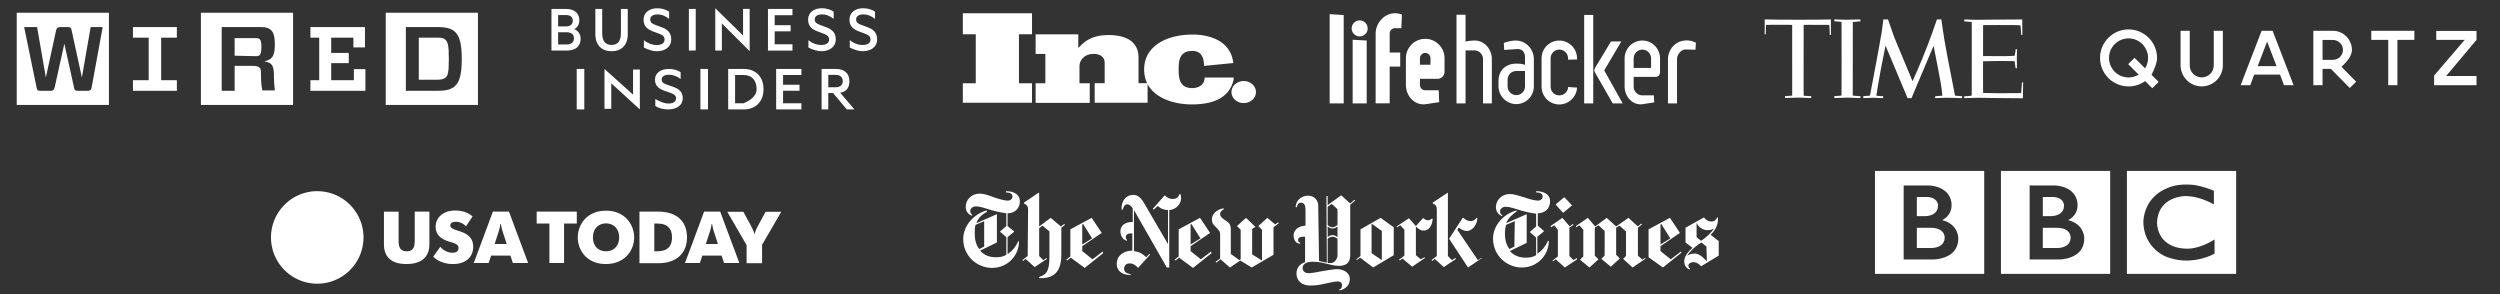 <svg id="featured-logos" viewBox="0 40 1700 200" xmlns="http://www.w3.org/2000/svg" xmlns:xlink="http://www.w3.org/1999/xlink" fill="#fff"><rect x="0" y="40" width="1700" height="200" fill="#333333" stroke="none"/><defs><path d="m684.03 170v0.84c2.51 0 4.46 0.83 4.46 2.79 0 1.11-0.84 2.79-3.35 2.79-1.95 0-6.14-1.12-9.21-2.23-3.62-1.4-6.97-2.52-9.76-2.52-5.58 0-9.49 4.19-9.49 8.93 0 4.19 3.07 5.59 4.18 6.14 0.03-0.05 0.26-0.5 0.28-0.55-0.55-0.56-1.39-1.12-1.39-2.8 0-1.11 1.11-3.06 3.91-3.06 2.51 0 5.86 1.11 10.32 2.51 3.91 1.11 8.09 1.95 10.33 2.23v8.65l-4.19 3.63v0.28l4.19 3.62v12c-2.24 1.4-4.75 1.68-6.98 1.68-4.19 0-7.81-1.12-10.88-4.47 0.76-0.37 4.57-2.23 11.44-5.58v-19.25c-8.37 3.68-13.03 5.73-13.96 6.14 1.12-3.63 4.19-6.14 7.26-7.82-0.03-0.08-0.25-0.75-0.28-0.83-8.37 2.23-15.91 10.04-15.91 19.53 0 11.16 9.21 19.53 19.54 19.53 11.16 0 18.42-8.93 18.42-18.13h-0.56c-1.68 3.62-4.19 6.97-7.26 8.65v-11.45l4.47-3.62v-0.28l-4.47-3.63v-8.65c4.19 0 8.37-2.79 8.37-8.09 0-5.58-5.3-6.98-9.48-6.98zm-18.14 39.35c-1.96-2.51-3.07-5.86-3.07-10.61 0-1.95 0-4.18 0.56-5.86 0.39-0.16 2.34-1 5.86-2.51v17.3c-2.01 1.01-3.13 1.57-3.35 1.68zm29.3 7.53 0.56 0.56 1.67-1.4 6.14 5.59 8.37-5.59-0.28-0.55-2.23 1.39-2.79-2.79v-18.97l2.23-1.68 4.75 3.91v17.02c0 10.6-2.24 12.28-6.98 13.95v0.84c7.81 0.28 15.07-2.23 15.07-15.91v-18.41l2.51-1.96-0.56-0.56-2.23 1.68-6.98-5.86-7.81 5.86v-22.88h-0.56l-9.77 6.69v0.56c1.12 0.56 2.8 1.12 2.8 4.19-0.02 2.1-0.12 12.61-0.28 31.53l-3.63 2.79zm47.72-0.56-6.98-5.58v-3.35l13.12-8.93v-0.28l-6.7-10.04-14.51 7.81v18.42l-2.79 2.23 0.56 0.56 2.51-1.95 9.49 6.97 12.55-10.04-0.28-1.12-6.97 5.3zm-6.98-23.72 0.56-0.28 6.14 9.77-6.7 4.19v-13.68zm66.7-20.65h-0.56c-0.84 2.24-1.96 3.35-4.75 3.35-2.51 0-4.18-1.39-5.3-2.51-0.54 0.61-3.24 3.68-8.09 9.21l0.56 0.56c1.67-1.51 2.6-2.35 2.79-2.51 1.67 1.39 3.07 2.51 6.97 2.79v23.16c-9.87-16.91-15.36-26.31-16.46-28.19-1.4-2.23-3.35-5.3-7.26-5.3-4.46 0-8.37 3.91-7.81 10.05h0.84c0.28-1.68 1.11-3.63 3.07-3.63 1.39 0 2.79 1.4 3.63 2.79v9.21c-5.03 0-8.38 2.23-8.38 6.42 0 2.23 1.12 5.58 4.47 6.42v-0.56c-0.56-0.56-0.84-1.12-0.84-1.96 0-1.39 1.12-2.51 3.07-2.51h1.4v11.72c-5.86 0-10.61 3.35-10.61 8.93 0 5.31 4.47 7.82 9.49 7.54v-0.56c-3.07-0.28-4.46-1.67-4.46-3.63 0-2.51 1.67-3.63 3.9-3.63s4.19 1.4 5.58 3.07c0.54-0.59 3.24-3.57 8.1-8.93l-0.56-0.55c-1.17 1.34-1.83 2.08-1.96 2.23-3.07-2.79-4.74-3.63-8.37-4.19v-27.9l22.33 39.06h1.67v-39.06c4.19-0.28 8.09-3.63 8.09-8.38 0-0.83-0.27-1.67-0.55-2.51zm13.95 44.37-6.98-5.58v-3.35l13.12-8.93v-0.28l-6.7-10.04-14.51 7.81v18.42l-2.79 2.23 0.56 0.56 2.51-1.95 9.49 6.97 12.55-10.04-0.27-1.12-6.98 5.3zm-6.98-23.72 0.56-0.28 6.14 9.77-6.7 4.19v-13.68zm57.49 0-5.3-4.46-6.14 5.58 2.51 2.51v20.93l-6.7-4.19v-17.3l2.23-1.39-6.41-6.14-6.14 5.58 2.51 2.51v20.09l-0.84 0.56-5.86-4.18v-16.75c0-3.9-1.95-5.02-4.19-6.42-1.95-1.39-3.07-2.23-3.07-4.18 0-1.68 1.68-2.51 2.52-3.07v-0.56c-2.24 0-8.1 2.23-8.1 7.53 0 2.8 1.4 3.91 2.79 5.31 1.4 1.39 2.79 2.51 2.79 5.02v16.19l-3.06 2.23 0.55 0.56 2.79-2.24 6.42 5.58 6.98-4.74 7.81 4.74 14.79-8.65v-18.69l3.63-2.79-0.56-0.56-1.95 1.39zm51.07-14.23-6.14-5.58-9.21 6.7v-6.14h-0.84c0.17 27.12 0.26 42.19 0.28 45.21-0.84 0-3.35-0.56-5.3-1.12-0.06-3.77-0.5-33.91-0.56-37.67 0-2.79-1.95-6.7-6.98-6.7-5.02 0-8.37 3.91-8.37 7.81h0.84c0.28-1.67 1.11-3.07 2.79-3.07 1.67 0 3.07 1.12 3.07 4.75v10.88c-5.02 0.28-8.09 3.07-8.09 6.7 0 2.23 1.11 5.58 4.46 5.58v-0.56c-1.12-0.56-1.39-1.39-1.39-1.95 0-1.68 1.39-2.23 3.62-2.23h1.12v17.3c-4.19 1.39-5.86 4.46-5.86 7.81 0 4.74 3.63 8.09 9.21 8.09 3.91 0 7.25-0.55 10.6-1.39 2.79-0.56 6.42-1.4 8.1-1.4 2.23 0 3.06 1.12 3.06 2.51 0 1.96-0.83 2.79-1.95 3.07v0.56c4.47-0.84 7.26-3.63 7.26-7.81 0-4.19-4.19-6.7-8.65-6.7-2.24 0-6.98 0.84-10.33 1.4-3.91 0.83-7.81 1.39-8.93 1.39-1.95 0-4.18-0.84-4.18-3.63 0-2.23 1.95-4.18 6.69-4.18 2.51 0 5.58 0.28 8.65 1.11 3.35 0.84 6.42 1.68 9.21 1.68 4.19 0 7.82-1.4 7.82-7.26v-34.32l3.34-2.79-0.55-0.56-2.79 2.51zm-12 16.19c-1.4 0-2.79-0.84-3.35-1.68v-12.28l2.79-1.95 3.91 3.63v10.6c-1.31 1.12-2.42 1.68-3.35 1.68zm0 5.3c-1.4 0-2.79 0.84-3.35 1.39v-7.25c0.56 0.56 1.95 1.39 3.35 1.39 1.39 0 2.79-0.83 3.35-1.39v7.25c-1.31-0.93-2.42-1.39-3.35-1.39zm-1.12 18.98h-2.23v-16.47c0.56-0.56 1.95-1.39 3.35-1.39 1.39 0 2.51 0.83 3.35 1.39v12c-0.93 2.98-2.42 4.47-4.47 4.47zm33.77-30.7-13.68 7.81v18.14l-2.79 2.23 0.28 0.56 2.23-1.67 8.93 6.69 13.96-8.37v-18.97l-8.93-6.42zm-6.14 3.91 6.97 5.02v19.81l-6.97-4.74v-20.09zm41.02-3.35c-0.84 0.55-1.68 1.11-2.51 1.11-1.12 0-2.51-0.56-3.07-1.39h-0.56l-4.74 5.3-4.75-5.3-8.37 5.58 0.28 0.56 2.23-1.4 2.79 3.07v17.58l-3.63 2.79 0.56 0.56 1.68-1.39 6.69 5.58 8.65-5.86-0.27-0.56-2.52 1.39-3.34-2.79v-19.53c1.39 1.39 3.06 2.79 5.02 2.79 3.91 0.28 6.14-3.63 6.42-8.09h-0.56zm24.56 33.2-12.84-19.53 9.21-14.23h0.56c1.11 1.11 2.79 2.23 4.74 2.23s3.35-1.12 4.19-2.23h0.55c-0.28 5.58-4.18 8.93-6.97 8.93s-4.19-1.4-5.86-2.23c-0.06 0.09-0.34 0.55-0.84 1.39l13.95 20.65 2.79-1.67v0.28l-9.48 6.41zm-24.84-5.02 0.56 0.56 1.67-1.4 6.14 5.59 8.37-5.59-0.56-0.55-2.23 1.39-2.79-2.79v-42.97h-0.28l-10.04 6.69v0.56c1.11 0.56 2.79 0.84 2.79 4.19v31.53l-3.63 2.79zm71.16-46.88v0.84c2.51 0 4.46 0.83 4.46 2.79 0 1.11-0.83 2.79-3.34 2.79-1.96 0-6.14-1.12-9.21-2.23-3.63-1.12-6.98-2.24-9.77-2.24-5.58 0-9.49 4.19-9.49 8.93 0 4.19 3.07 5.58 4.19 6.14 0.03-0.05 0.25-0.5 0.28-0.56-0.84-0.55-1.68-1.11-1.68-2.79 0-1.11 1.12-3.07 3.91-3.07 2.51 0 5.86 1.12 10.32 2.52 3.91 1.11 8.1 1.95 10.33 2.23v8.65l-4.19 3.63v0.28l4.19 3.62v12c-2.23 1.4-4.74 1.68-6.98 1.68-4.18 0-7.81-1.12-10.88-4.47 0.76-0.37 4.58-2.23 11.44-5.58v-19.53c-8.37 3.68-13.02 5.73-13.95 6.14 1.39-3.63 4.46-6.14 7.25-8.1-0.02-0.05-0.25-0.5-0.28-0.55-8.37 2.23-15.9 9.76-15.9 19.25 0 11.16 9.21 19.53 19.53 19.53 11.16 0 18.42-8.93 18.42-18.13h-0.56c-1.67 3.62-4.18 6.97-7.25 8.65v-11.44l4.46-3.63v-0.28l-4.18-3.63v-8.37c4.18 0 8.37-2.79 8.37-8.09 0-5.58-5.3-6.98-9.49-6.98zm-18.14 39.35c-1.95-2.51-3.07-5.86-3.07-10.61 0-1.95 0.28-4.18 0.84-5.86 0.39-0.16 2.34-1 5.86-2.51l-0.28 17.3c-2.01 1.01-3.13 1.57-3.35 1.68zm37.12-35.16-5.59 4.74v0.28l4.75 5.3h0.56l5.58-4.74v-0.28l-5.03-5.3h-0.27zm6.41 42.69-2.79-2.79v-19.25l2.79-1.96-0.55-0.56-1.96 1.68-5.02-5.86-8.09 5.58 0.55 0.84 1.96-1.4 2.51 3.07v18.14l-3.63 2.79 0.28 0.56 1.95-1.4 6.14 5.58 8.38-5.58-0.28-0.83-2.24 1.39zm46.89-0.28-3.07-2.79v-18.97l2.79-2.24-0.56-0.55-2.23 1.95-6.42-5.86-8.37 5.86-6.42-5.86-7.82 5.86-5.02-5.86-8.09 5.58 0.28 0.84 1.95-1.4 2.79 3.07v18.14l-2.23 2.23 6.42 5.3 6.14-5.58-2.52-2.51v-18.97l2.52-1.68 4.18 3.91v16.74l-2.23 2.23 6.42 5.31 6.14-5.58-2.51-2.52v-18.41l2.23-1.4 4.46 3.91v16.74l-1.95 1.95 6.42 5.86 8.65-5.86v-0.83l-1.95 1.39zm19.25-0.28-6.98-5.58v-3.35l13.12-8.93v-0.28l-6.7-10.04-14.51 7.81v18.98l9.77 6.97 12.56-10.04-0.28-0.84-6.98 5.3zm-6.98-23.72 0.56-0.28 6.14 9.77-6.7 4.19v-13.68zm34.05 6.98c3.63-3.07 5.02-7.26 5.02-10.05v-1.67h-0.56c-0.55 1.39-1.67 2.79-3.9 2.79-2.24 0-3.63-1.12-5.03-2.79-0.83 0.46-5.02 2.79-12.55 6.98v10.04c2.84 2.18 4.42 3.39 4.74 3.63-4.74 4.19-5.58 6.98-5.58 9.21 0 2.79 1.39 4.74 3.63 5.58 0.02-0.06 0.25-0.5 0.28-0.56-0.56-0.56-1.12-0.84-1.12-2.23 0-0.84 1.12-2.23 3.35-2.23 2.79 0 4.46 1.95 5.3 2.79 0.8-0.49 4.8-2.9 12-7.26v-10.04h-0.28c-3.18-2.52-4.95-3.91-5.3-4.19zm-6.42 4.19c-0.2-0.17-1.23-1.01-3.07-2.52v-9.76c1.12 2.79 4.19 5.02 7.26 5.02 1.95 0 3.07-0.28 4.46-1.12-1.95 3.35-6.14 6.7-8.65 8.38zm-4.19 8.65c-0.83 0-3.06 0-5.3 1.39 1.4-2.23 5.03-6.14 9.77-8.93 0.22 0.19 1.34 1.12 3.35 2.79l0.28 10.05c-3.17-3.54-5.86-5.3-8.1-5.3z" id="newYorkTimes"></path><path d="m1446.3 226.25v-70h74.28v70h-74.28zm-171.32 0v-70h74.28v70h-74.28zm85.66 0v-70h74.28v70h-74.28zm125.1-60.76-0.56 0.02-0.54 0.02-0.53 0.03-0.51 0.03-0.49 0.04-0.47 0.05-0.46 0.04-0.44 0.05-0.42 0.06-0.4 0.05-0.39 0.06-0.37 0.06-0.35 0.06-0.33 0.06-0.31 0.07-0.3 0.06-0.28 0.06-0.5 0.12-0.22 0.05-0.2 0.06-0.18 0.05-0.17 0.05-0.15 0.04-0.12 0.04-0.11 0.04-0.09 0.03-0.07 0.02-0.05 0.02-0.03 0.01h-0.01l-1.45 0.48-1.37 0.52-1.3 0.56-1.23 0.6-1.17 0.64-1.09 0.66-1.03 0.7-0.97 0.72-0.91 0.74-0.84 0.76-0.79 0.78-0.74 0.8-0.68 0.8-0.64 0.82-0.58 0.82-0.54 0.82-0.49 0.83-0.44 0.82-0.41 0.81-0.37 0.81-0.33 0.79-0.29 0.78-0.27 0.77-0.23 0.74-0.2 0.72-0.17 0.7-0.15 0.66-0.13 0.64-0.1 0.6-0.08 0.56-0.07 0.53-0.05 0.48-0.04 0.43-0.03 0.39-0.01 0.33-0.01 0.28-0.01 0.22v0.17 0.1 0.03l0.07 1.31 0.12 1.27 0.17 1.22 0.21 1.18 0.26 1.13 0.29 1.1 0.34 1.04 0.36 1.01 0.4 0.97 0.43 0.92 0.46 0.88 0.48 0.85 0.5 0.81 0.51 0.77 0.53 0.73 0.55 0.69 0.56 0.66 0.56 0.62 0.56 0.59 0.57 0.56 0.57 0.52 0.56 0.49 0.56 0.45 0.55 0.43 0.53 0.39 0.52 0.37 0.51 0.33 0.48 0.31 0.46 0.27 0.44 0.25 0.4 0.23 0.38 0.19 0.34 0.18 0.3 0.14 0.27 0.12 0.22 0.1 0.18 0.08 0.13 0.05 0.08 0.03 0.03 0.01 1.32 0.5 1.31 0.43 1.3 0.38 1.29 0.33 1.27 0.28 1.26 0.23 1.25 0.18 1.22 0.14 1.21 0.1 1.18 0.05 1.17 0.03 1.14-0.02 1.12-0.04 1.09-0.08 1.07-0.1 1.04-0.12 1.02-0.15 0.98-0.17 0.95-0.19 0.92-0.2 0.89-0.22 0.85-0.22 0.82-0.24 0.78-0.24 0.74-0.24 0.71-0.25 0.66-0.24 0.62-0.24 0.58-0.24 0.53-0.22 0.49-0.22 0.45-0.2 0.39-0.19 0.35-0.17 0.3-0.16 0.24-0.12 0.19-0.11 0.14-0.08 0.09-0.05 0.03-0.01v-9.64l-0.85 0.53-0.84 0.5-0.82 0.47-0.81 0.45-0.8 0.41-0.78 0.39-0.77 0.36-0.76 0.34-0.74 0.31-0.72 0.29-0.71 0.26-0.69 0.25-0.68 0.23-0.65 0.2-0.64 0.19-0.62 0.17-0.6 0.15-0.58 0.13-0.56 0.12-0.54 0.11-0.52 0.09-0.49 0.08-0.47 0.06-0.45 0.06-0.43 0.05-0.4 0.03-0.38 0.03-0.36 0.02-0.33 0.01-0.3 0.01-0.27 0.01h-0.25l-0.23-0.01h-0.19l-0.16-0.01-0.14-0.01-0.11-0.01-0.08-0.01h-0.04-0.02l-1.46-0.1-1.39-0.16-1.31-0.21-1.24-0.26-1.17-0.31-1.1-0.35-1.04-0.4-0.98-0.43-0.91-0.47-0.85-0.5-0.8-0.52-0.74-0.56-0.69-0.57-0.63-0.6-0.59-0.61-0.54-0.63-0.49-0.63-0.45-0.65-0.41-0.65-0.37-0.65-0.33-0.64-0.3-0.65-0.26-0.63-0.23-0.62-0.2-0.61-0.17-0.6-0.15-0.57-0.13-0.55-0.1-0.52-0.08-0.5-0.07-0.46-0.05-0.42-0.04-0.39-0.02-0.34-0.02-0.3-0.01-0.26v-0.2-0.15-0.09-0.03l0.1-1.34 0.16-1.27 0.22-1.2 0.27-1.14 0.33-1.07 0.38-1.02 0.43-0.95 0.47-0.9 0.51-0.84 0.54-0.79 0.58-0.74 0.6-0.68 0.64-0.64 0.65-0.59 0.68-0.54 0.69-0.5 0.7-0.47 0.71-0.42 0.71-0.38 0.72-0.35 0.72-0.31 0.71-0.28 0.7-0.25 0.69-0.22 0.67-0.19 0.66-0.17 0.64-0.14 0.6-0.12 0.58-0.11 0.55-0.08 0.51-0.07 0.48-0.05 0.42-0.04 0.39-0.03 0.33-0.02 0.28-0.01 0.23-0.01h0.16 0.1 0.04l0.75 0.02 0.74 0.04 0.74 0.05 0.74 0.08 0.73 0.09 0.72 0.1 0.71 0.12 1.4 0.28 0.68 0.16 0.67 0.16 0.66 0.18 0.65 0.18 0.64 0.19 0.62 0.2 0.6 0.2 0.59 0.21 0.57 0.21 0.56 0.21 0.54 0.21 0.52 0.21 0.49 0.21 0.48 0.21 0.46 0.2 0.44 0.2 0.41 0.19 0.39 0.19 0.37 0.18 0.34 0.17 0.31 0.17 0.29 0.15 0.26 0.14 0.24 0.13 0.2 0.11 0.18 0.1 0.14 0.08 0.12 0.07 0.08 0.05 0.05 0.03 0.02 0.01v-9.3l-0.62-0.25-0.6-0.24-0.59-0.23-0.58-0.22-0.57-0.21-0.56-0.21-0.55-0.19-0.54-0.18-0.53-0.17-0.51-0.17-0.5-0.16-0.49-0.14-0.47-0.14-0.46-0.14-0.45-0.12-0.44-0.12-0.42-0.11-0.4-0.1-0.39-0.1-0.38-0.08-0.36-0.09-0.34-0.07-0.33-0.07-0.31-0.07-0.3-0.06-0.27-0.05-0.26-0.05-0.25-0.04-0.22-0.04-0.21-0.03-0.19-0.03-0.17-0.03-0.15-0.02-0.14-0.02-0.11-0.01-0.09-0.02h-0.07l-0.06-0.01h-0.03l-0.01-0.01-0.71-0.06-0.69-0.05-0.67-0.04-0.66-0.03-0.64-0.03-0.62-0.01-0.61-0.01-0.6 0.01h-0.57zm-191.24 50.93h20.23 0.04l0.14-0.01h0.21l0.29-0.02 0.36-0.02 0.43-0.03 0.49-0.05 0.54-0.07 0.58-0.08 0.63-0.11 0.67-0.13 0.7-0.15 0.72-0.19 0.74-0.21 0.76-0.25 0.76-0.28 0.77-0.32 0.77-0.36 0.75-0.41 0.75-0.45 0.72-0.5 0.7-0.54 0.66-0.6 0.63-0.66 0.59-0.71 0.54-0.77 0.49-0.84 0.42-0.9 0.36-0.96 0.29-1.04 0.22-1.1 0.13-1.18 0.05-1.26v-0.03-0.07-0.13l-0.01-0.17-0.01-0.21-0.02-0.25-0.02-0.29-0.05-0.32-0.05-0.36-0.07-0.38-0.09-0.41-0.11-0.43-0.13-0.45-0.16-0.47-0.18-0.49-0.21-0.49-0.24-0.51-0.27-0.51-0.31-0.52-0.35-0.51-0.38-0.52-0.42-0.51-0.47-0.5-0.51-0.5-0.55-0.48-0.61-0.46-0.65-0.45-0.71-0.42-0.77-0.41-0.82-0.37-0.88-0.35-0.93-0.31-1.01-0.28 0.02-0.01 0.05-0.02 0.2-0.1 0.13-0.07 0.17-0.09 0.18-0.1 0.21-0.13 0.22-0.14 0.25-0.15 0.25-0.18 0.27-0.19 0.27-0.22 0.29-0.23 0.29-0.25 0.29-0.28 0.29-0.29 0.29-0.31 0.29-0.33 0.28-0.36 0.28-0.37 0.26-0.4 0.26-0.42 0.24-0.44 0.22-0.46 0.2-0.49 0.19-0.5 0.16-0.54 0.13-0.55 0.11-0.58 0.08-0.61 0.04-0.62 0.02-0.66v-0.03-0.09l0.01-0.16v-0.21l-0.01-0.26-0.01-0.3-0.03-0.35-0.05-0.39-0.06-0.43-0.08-0.46-0.11-0.48-0.13-0.51-0.17-0.54-0.2-0.55-0.23-0.56-0.28-0.57-0.31-0.58-0.37-0.58-0.41-0.58-0.46-0.57-0.51-0.57-0.58-0.55-0.63-0.53-0.7-0.52-0.76-0.49-0.83-0.46-0.9-0.43-0.98-0.4-1.06-0.35-1.14-0.32-1.22-0.26-1.31-0.22-1.4-0.16h-17.65v50.31zm85.66 0h20.23 0.04l0.14-0.01h0.21l0.29-0.02 0.36-0.02 0.43-0.03 0.49-0.05 0.54-0.07 0.58-0.08 0.63-0.11 0.67-0.13 0.7-0.15 0.72-0.19 0.74-0.21 0.76-0.25 0.76-0.28 0.77-0.32 0.77-0.36 0.75-0.41 0.75-0.45 0.72-0.5 0.7-0.54 0.66-0.6 0.63-0.66 0.59-0.71 0.54-0.77 0.48-0.84 0.43-0.9 0.36-0.96 0.29-1.04 0.22-1.1 0.13-1.18 0.05-1.26v-0.03-0.07-0.13l-0.01-0.17-0.01-0.21-0.02-0.25-0.03-0.29-0.04-0.32-0.05-0.36-0.07-0.38-0.09-0.41-0.11-0.43-0.13-0.45-0.16-0.47-0.18-0.49-0.21-0.49-0.24-0.51-0.28-0.51-0.3-0.52-0.35-0.51-0.38-0.52-0.42-0.51-0.47-0.5-0.51-0.5-0.55-0.48-0.61-0.46-0.66-0.45-0.7-0.42-0.77-0.41-0.82-0.37-0.88-0.35-0.94-0.31-1-0.28 0.02-0.01 0.05-0.02 0.08-0.04 0.11-0.06 0.14-0.07 0.17-0.09 0.18-0.1 0.21-0.13 0.22-0.14 0.24-0.15 0.26-0.18 0.27-0.19 0.27-0.22 0.29-0.23 0.29-0.25 0.29-0.28 0.29-0.29 0.29-0.31 0.29-0.33 0.28-0.36 0.28-0.37 0.26-0.4 0.26-0.42 0.24-0.44 0.22-0.46 0.2-0.49 0.19-0.5 0.16-0.54 0.13-0.55 0.11-0.58 0.08-0.61 0.04-0.62 0.01-0.66 0.01-0.03v-0.09l0.01-0.16v-0.21l-0.01-0.26-0.02-0.3-0.02-0.35-0.05-0.39-0.06-0.43-0.08-0.46-0.11-0.48-0.13-0.51-0.17-0.54-0.2-0.55-0.23-0.56-0.28-0.57-0.31-0.58-0.37-0.58-0.41-0.58-0.46-0.57-0.51-0.57-0.58-0.55-0.63-0.53-0.7-0.52-0.76-0.49-0.83-0.46-0.91-0.43-0.97-0.4-1.06-0.35-1.14-0.32-1.22-0.26-1.31-0.22-1.4-0.16h-17.65v50.31zm-62.85-20.97 1.56 0.63 1.2 0.77 0.9 0.87 0.63 0.9 0.41 0.87 0.23 0.79 0.11 0.63 0.04 0.42v0.16l-0.22 1.88-0.61 1.52-0.9 1.2-1.12 0.91-1.24 0.66-1.29 0.46-1.24 0.29-1.12 0.16-0.9 0.07-0.61 0.01-0.22-0.01h-9.46v-13.74h9.46l2.42 0.14 1.97 0.41zm85.66 0 1.56 0.63 1.2 0.77 0.9 0.87 0.62 0.9 0.41 0.87 0.24 0.79 0.11 0.63 0.04 0.42v0.16l-0.22 1.88-0.61 1.52-0.9 1.2-1.12 0.91-1.24 0.66-1.29 0.46-1.24 0.29-1.12 0.16-0.9 0.07-0.61 0.01-0.22-0.01h-9.46v-13.74h9.46l2.42 0.14 1.97 0.41zm-88.37-20.6 1.27 0.81 0.89 0.93 0.58 0.96 0.34 0.9 0.16 0.75 0.04 0.52v0.19l-0.28 2.07-0.76 1.61-1.11 1.23-1.3 0.88-1.38 0.6-1.3 0.37-1.1 0.19-0.77 0.08-0.28 0.01h-6.14v-13.01h7.21l2.22 0.31 1.71 0.6zm85.66 0 1.27 0.81 0.89 0.93 0.58 0.96 0.34 0.9 0.15 0.75 0.05 0.52v0.19l-0.28 2.07-0.76 1.61-1.11 1.23-1.3 0.88-1.38 0.6-1.3 0.37-1.11 0.19-0.76 0.08-0.28 0.01h-6.14v-13.01h7.21l2.22 0.31 1.71 0.6z" id="bbc"></path><path d="m1466.8 79.39c0-10.69-8.7-19.39-19.38-19.39-10.7 0-19.39 8.7-19.39 19.39s8.69 19.38 19.39 19.38c4.05 0.01 7.99-1.26 11.28-3.63 0.32 0.33 1.94 1.94 4.85 4.86l4.32-4.31-4.83-4.84c2.51-4.89 3.77-8.71 3.76-11.46zm-15.31-0.08-4.31 4.31c4.27 4.28 6.65 6.65 7.12 7.13-2.07 1.26-4.46 1.92-6.88 1.92-7.33 0-13.29-5.96-13.29-13.28 0-7.33 5.96-13.29 13.29-13.29 7.32 0 13.28 5.96 13.28 13.29 0 2.5-0.71 4.96-2.05 7.08l-7.16-7.16zm190.27-18.35v6.16h-11.52v30.82h-6.25v-30.82h-11.52v-6.16h29.29zm-103.87 0-14.25 36.98h6.54l2.67-7.2h17.58l2.67 7.2h6.54l-14.25-36.98h-7.5zm3.75 7.32 6.41 16.7h-12.82l6.41-16.7zm142.39-1.16-20.67 24.58h20.67v6.24h-28.82v-6.57l20.75-24.25h-19.31v-6.1h27.38v6.1zm-172.48 17.24c0 7.93-6.44 14.38-14.37 14.38-7.94 0-14.39-6.45-14.39-14.38v-23.4h6.24v23.4c-0.14 4.57 3.58 8.28 8.15 8.28 4.56 0 8.27-3.71 8.18-8.28v-23.4h6.19v23.4zm87.78-10.43c0-6.78-5.59-12.83-12.55-12.97h-13.7v36.98h6.25v-11.13h5.65l12.88 13.04 4.33-4.29-10.01-10.14c4.76-4.31 7.15-8.14 7.15-11.49zm-20 6.77v-13.54h6.99c3.81 0 6.91 3.04 6.91 6.77 0 3.74-3.1 6.77-6.91 6.77h-6.99z" id="quartz"></path><path d="m1280.7 53.2c-0.05 0.49-0.6 4.84-1.08 8.35-0.54 3.24-4.87 27.31-6.34 34.51-0.39 2.18-1.58 8.32-1.69 8.94-1.38 0.16-3.01 0.31-4.07 0.35-0.14 0.01-0.38 0.06-0.49 0.06v1.24c0.13 0 0.82 0.05 1.3 0.03 1.17-0.04 4.49-0.2 5.12-0.2 2.39 0 3.98 0.16 6.19 0.21 0.03 0 0.64-0.01 0.9-0.04v-1.26c-0.18 0-0.42-0.01-0.57-0.01-0.62 0.02-2.92-0.15-4.08-0.31 0.13-0.83 2.16-13.29 3.14-18.27 1.85-9.23 3.13-15.77 3.13-15.77 0.03 0.06 0.14 0.33 0.35 0.82l14.64 34.88c1.6 0.01 2.49 0.02 2.67 0.02 0 0 1.52-3.78 3.34-8.02 0.04-0.1 0.17-0.4 0.36-0.84 1.9-4.4 11.32-26.73 11.32-26.73s0.09 0.4 0.23 1.12c0.9 4.38 3.94 20.16 4.58 23.96 0.31 1.96 0.59 3.94 0.76 5.11 0.24 1.65 0.4 3.26 0.4 3.72-0.3 0.01-3.28 0.28-4.41 0.33-0.16 0-0.46 0.01-0.48 0.02v1.26c0.41 0 0.8 0.02 1.19 0.01 2.3-0.04 4.52-0.22 6.82-0.22 2.59 0 6.79 0.23 9.48 0.25 0.3 0 0.84-0.03 0.84-0.03v-1.28c-0.15 0-0.83-0.04-1.08-0.06-1.2-0.09-3.23-0.28-3.75-0.31 0 0-0.33-1.85-0.77-3.98-1.76-8.51-6.76-34.39-7.53-40.75-0.26-2.19-1-7.11-1-7.11h-3.02s-1.53 4.41-2.93 8.44c-0.96 2.75-2.26 6.14-3.25 8.74-4.9 12.86-10.38 24.85-10.38 24.85s-11.67-27.83-12.28-29.44c-0.63-1.61-4.44-12.61-4.44-12.61s-1.98 0.04-3.12 0.02zm-80.69 2.94-0.05 7.16 0.78-0.02c0.04-3.83 0.07-5.95 0.08-6.37 0 0 4.25-0.04 4.8-0.04h7.94l5.12 0.03 0.01 44.3v3.83c-0.07 0.01-0.1 0.01-0.11 0.01-0.68 0.06-3.31 0.22-4.37 0.26-0.24 0-0.39 0.01-0.42 0.01 0 0.13 0.01 1.16 0.01 1.29 0.19 0.01 0.71 0.02 0.77 0.02 2.53-0.03 5.94-0.25 8.35-0.25 2.46 0 5.92 0.24 8.06 0.27 0.21 0 0.46-0.02 0.66-0.02v-1.22h-0.26c-0.68 0-4.45-0.24-4.84-0.29-0.02-0.6-0.09-3.47-0.09-3.53 0-2.98 0.01-17.87 0.02-44.69l3.9-0.01 10.17 0.01c2.04 0.03 3.17 0.04 3.39 0.05 0.03 0.24 0.2 3.47 0.19 3.55 0 0.24 0.13 2.64 0.13 3.23 0.05 0 0.32 0.01 0.8 0.01l-0.06-7.24c0.03-1.96 0.04-3.04 0.04-3.26-2.99 0.08-10.61 0.18-22.43 0.18-10.14-0.01-19.91-0.09-22.62-0.22 0 0 0.01 0.98 0.03 2.95zm47.34-1.67c0.4 0.03 2.76 0.24 3.34 0.26 0.45 0.06 1.09 0.12 1.55 0.16 0 0.41 0.01 3.21 0.01 4.32 0.08 10.48 0.02 33.66-0.01 41.86-0.01 2.37-0.02 3.9-0.02 3.9-0.29 0.09-0.94 0.12-1.64 0.17-0.61 0.04-2.76 0.22-3.24 0.23v1.27c0.2 0 0.56 0.04 0.77 0.04 2.44 0 5.83-0.31 8.33-0.3 2.53 0 5.9 0.31 7.89 0.31 0.17 0 0.58-0.05 0.75-0.04v-1.27h-0.17c-0.08-0.02-2.65-0.13-3.27-0.19-0.33-0.02-1.74-0.15-1.76-0.19 0-0.03-0.01-0.41-0.01-1.04 0.01-0.6 0.01-1.6 0.01-2.68 0-8.27 0.03-32.84 0.03-42.23 0-1.81 0.01-3.29 0.01-4.08 0.55-0.03 2.81-0.27 3.62-0.34 0.03 0 1.1-0.06 1.54-0.09v-1.32c-2.76 0-6.42 0.21-9.11 0.21-2.82 0-6.29-0.22-8.63-0.22 0 0 0.01 1.14 0.01 1.26zm126.95-1.23c-1.85 0.01-6.57 0.05-12.1 0.08-3.4 0.02-6.05 0.04-9.55 0.04-2.45 0.03-5.89 0.13-8.01 0.12-3.38 0-6.14-0.21-7.64-0.22-0.72 0-1.11 0.03-1.31 0.01 0.01 0.02 0.01 1.26 0.01 1.26 0.13 0.02 0.39 0.05 0.64 0.04 0.85 0.06 2.44 0.19 3.24 0.29 0.17 0.03 0.44 0.08 1.2 0.16-0.01 0.28 0.03 3.46 0.03 5.37 0 1.77-0.02 41.26-0.02 41.26 0 0.06-0.09 3.17-0.09 3.42-1.34 0.23-3.92 0.37-4.8 0.38h-0.26v1.25c0.13 0 0.7 0.03 1.03 0.03 1.42-0.01 5.08-0.23 8.81-0.23 2.62-0.01 5.5 0.09 8.42 0.13 3.59 0.05 7.22 0.06 10.49 0.1 5.38 0.08 9.75 0.09 11.17 0.09 0 0 0.17-9.99 0.17-10.8-0.08 0-0.7 0.01-0.78 0.01 0 0.85-0.31 4.02-0.32 4.15-0.1 1.19-0.21 2.44-0.29 3.06 0 0-0.38 0.03-0.57 0.02-0.88-0.01-3.71 0.09-3.77 0.09-0.84 0-5.04 0-12.61 0.01l-8.85-0.15-0.06-2.46c0-11.44-0.01-17.8-0.01-19.07 1.58-0.05 3.99-0.13 5.46-0.13 1.25 0 4.19-0.07 5.83-0.07 4 0.01 7.55 0.04 7.84 0.05 0.65 0.01 1.88 0.05 2.34 0.08 0.02 0.17 0.07 0.43 0.08 0.51 0.24 1.46 0.37 2.47 0.53 3.9 0.02 0.13 0.03 0.26 0.05 0.37h0.91s0.02-0.51 0.01-0.83c-0.02-1.12-0.09-3.36-0.09-5.85 0-1.72 0.1-4.36 0.11-5.62 0-0.34-0.04-0.59-0.04-0.69-0.08 0.01-0.75 0.02-0.83 0.02 0 0.27-0.07 0.68-0.07 0.68-0.07 0.94-0.34 2.15-0.55 3.42-0.06 0.16-0.1 0.38-0.1 0.38-0.1 0.03-2.7 0.17-2.94 0.17-0.09 0-3.88 0.11-3.95 0.11-0.97-0.01-5.83-0.03-14.58-0.06 0.01-12.61 0.02-19.62 0.02-21.03 0 0 1.86-0.06 2.37-0.06 2.11 0 5.53-0.02 9.01-0.01 5.1 0 10.06 0.04 10.07 0.04 0.03 0.02 1.54 0.04 1.56 0.06 0.04 0.03 1.93 0.09 2.39 0.1 0 0 0.04 0.16 0.06 0.36 0.21 2.22 0.38 4.85 0.46 5.78v0.37h0.78c0-1.36-0.07-5.54-0.08-8.2-0.01-0.86 0.01-1.55 0.01-1.95v-0.34h-0.83z" id="time"></path><path d="m275.98 58.39v43.37h21.37c5.97 0 9.42-0.94 11.94-3.14 3.14-2.83 4.71-7.86 4.71-18.54 0-10.69-1.57-15.71-4.71-18.54-2.52-2.2-5.97-3.15-11.94-3.15h-21.37zm26.71 34.57c-1.26 0.94-2.83 1.26-5.97 1.26h-11.94v-28.6h11.94c3.14 0 4.71 0 5.97 1.26 1.88 1.57 2.51 3.77 2.51 13.2s-0.63 11.63-2.51 12.88zm22.31 18.39h-62.69v-62.7h62.69v62.7zm-113.91-45.73v-7.23h37.08v13.83h-7.86v-6.6h-15.09v10.37h11.95v6.92h-11.95v11.62h15.41v-7.54h7.85v14.77h-37.39v-7.23h5.97v-28.91h-5.97zm-32.69 35.83h8.49c-0.32-2.2-0.63-6.29-0.63-11.63-0.32-6.29-2.2-7.23-6.6-8.17 5.03-0.94 7.23-3.14 7.23-11 0-6.28-0.95-8.8-2.83-10.37-1.26-1.26-3.46-1.89-6.92-1.89h-26.39v43.37h8.8v-16.97h12.25c2.52 0 3.46 0.32 4.4 0.94 0.95 0.63 1.26 1.58 1.26 4.72 0 4.71 0.31 8.17 0.94 11zm-18.85-23.57v-11.94h14.14c1.89 0 2.51 0.31 2.83 0.63 0.62 0.62 1.25 1.57 1.25 5.34s-0.63 5.03-1.25 5.65c-0.32 0.32-0.94 0.63-2.83 0.63-1.89-0.04-6.6-0.14-14.14-0.31zm-22.94 33.47v-62.7h62.69v62.7h-62.69zm-16.34-16.82v7.23h-29.86v-7.23h10.69v-28.91h-10.69v-7.23h29.85v7.23h-10.68v28.91h10.69zm-50.44-36.14h-8.17l-5.97 34.26c-4.15-19.05-6.45-29.63-6.92-31.74-0.31-2.2-1.25-2.52-3.14-2.52h-4.4c-1.88 0-2.83 0.63-3.14 2.52-0.46 2.11-2.77 12.69-6.91 31.74l-5.97-34.26h-8.8c5.09 24.7 7.92 38.43 8.48 41.17 0.32 1.89 0.94 2.2 3.14 2.2h5.97c1.89 0 2.52-0.31 3.15-2.2l6.6-29.85 6.6 29.85c0.31 1.89 0.94 2.2 3.14 2.2h5.65c1.89 0 2.83-0.31 3.15-2.2 1-5.49 3.52-19.21 7.54-41.17zm-58.45 52.96v-62.7h62.69v62.7h-62.69z" id="wired"></path><path d="m779.89 96.15-0.09-0.2-0.1-0.21-0.18-0.42-0.08-0.21-0.09-0.21-0.16-0.44-0.07-0.21-0.08-0.22-0.07-0.22-0.07-0.23-0.06-0.22-0.07-0.23-0.06-0.22-0.12-0.46-0.05-0.23-0.05-0.24-0.05-0.23-0.05-0.24-0.16-0.96-0.03-0.24-0.06-0.5-0.02-0.24-0.03-0.25-0.02-0.26-0.01-0.25-0.02-0.25-0.03-0.78v-0.26-0.26l0.03-1.22 0.09-1.18 0.14-1.15 0.21-1.12 0.25-1.08 0.31-1.05 0.37-1.01 0.41-0.99 0.46-0.95 0.51-0.91 0.55-0.88 0.6-0.85 0.64-0.82 0.68-0.79 0.72-0.75 0.76-0.72 0.79-0.7 0.83-0.65 0.87-0.63 0.9-0.6 0.92-0.56 0.96-0.54 0.99-0.5 1.01-0.48 1.03-0.44 1.06-0.42 1.08-0.38 1.11-0.36 1.12-0.32 1.13-0.3 1.16-0.26 1.16-0.24 1.19-0.21 1.19-0.18 1.2-0.15 1.21-0.13 1.22-0.1 1.22-0.06 1.23-0.05 1.23-0.01h1.09 0.4l0.45 0.01 0.51 0.02 0.55 0.02 0.59 0.04 0.64 0.04 0.67 0.06 0.71 0.08 0.74 0.09 0.77 0.1 0.79 0.13 0.82 0.15 0.83 0.17 0.85 0.19 0.87 0.22 0.87 0.25 0.88 0.27 0.88 0.3 0.89 0.34 0.88 0.37 0.88 0.4 0.87 0.43 0.85 0.48 0.85 0.51 0.82 0.55 0.8 0.6 0.78 0.63 0.76 0.69 0.72 0.72 0.69 0.78 0.65 0.82 0.62 0.88 0.57 0.93 0.53 0.98 0.47 1.03 0.43 1.09 0.37 1.15 0.32 1.21 0.25 1.27 0.19 1.34-19.85 1.95-0.04-0.74-0.02-0.38-0.03-0.37-0.12-1.11-0.06-0.37-0.06-0.36-0.07-0.36-0.07-0.35-0.18-0.7-0.1-0.34-0.24-0.66-0.13-0.31-0.15-0.32-0.15-0.3-0.17-0.29-0.18-0.29-0.19-0.27-0.42-0.52-0.24-0.24-0.24-0.23-0.27-0.22-0.27-0.2-0.3-0.19-0.3-0.18-0.33-0.16-0.34-0.15-0.36-0.13-0.38-0.12-0.39-0.1-0.42-0.08-0.43-0.07-0.45-0.05-0.48-0.02-0.49-0.01-0.63 0.01-0.6 0.03-0.58 0.06-0.54 0.08-0.52 0.1-0.49 0.13-0.47 0.14-0.44 0.16-0.41 0.19-0.4 0.2-0.37 0.22-0.34 0.23-0.33 0.26-0.3 0.26-0.29 0.29-0.26 0.3-0.25 0.31-0.23 0.32-0.21 0.34-0.19 0.35-0.18 0.36-0.16 0.38-0.15 0.38-0.13 0.39-0.12 0.41-0.11 0.4-0.09 0.42-0.09 0.43-0.07 0.43-0.06 0.43-0.06 0.45-0.04 0.44-0.04 0.45-0.03 0.46-0.02 0.45-0.02 0.46-0.02 0.92v0.46l-0.01 0.46v0.16l0.01 0.46v0.46l0.02 0.92 0.02 0.46 0.03 0.45 0.03 0.46 0.04 0.45 0.05 0.44 0.05 0.45 0.14 0.86 0.09 0.43 0.09 0.42 0.11 0.41 0.13 0.4 0.13 0.39 0.15 0.38 0.16 0.38 0.18 0.36 0.2 0.35 0.21 0.34 0.23 0.32 0.25 0.32 0.26 0.29 0.29 0.29 0.3 0.27 0.33 0.25 0.34 0.23 0.37 0.22 0.39 0.2 0.42 0.19 0.44 0.16 0.46 0.14 0.49 0.13 0.51 0.1 0.54 0.08 0.57 0.06 0.6 0.03 0.62 0.02 0.66-0.02 0.33-0.02 0.33-0.03 0.32-0.04 0.32-0.05 0.62-0.12 0.31-0.08 0.3-0.08 0.3-0.09 0.29-0.1 0.29-0.11 0.28-0.12 0.54-0.26 0.26-0.15 0.25-0.15 0.48-0.34 0.23-0.18 0.22-0.19 0.21-0.2 0.2-0.21 0.19-0.22 0.19-0.23 0.17-0.24 0.16-0.24 0.15-0.26 0.14-0.27 0.13-0.27 0.11-0.29 0.1-0.29 0.09-0.31 0.08-0.31 0.06-0.32 0.06-0.34 0.03-0.34 0.02-0.35 0.01-0.36h19.76l-0.09 1.55-0.26 1.06-0.31 1.01-0.35 0.97-0.38 0.93-0.42 0.89-0.46 0.85-0.49 0.8-0.52 0.77-0.56 0.73-0.58 0.69-0.61 0.66-0.64 0.62-0.66 0.58-0.68 0.55-0.71 0.52-0.73 0.49-0.75 0.46-0.77 0.42-0.78 0.4-0.79 0.37-0.81 0.35-0.83 0.31-0.83 0.29-0.84 0.27-0.85 0.25-0.86 0.22-0.86 0.2-0.86 0.18-0.87 0.16-0.86 0.14-0.87 0.12-0.86 0.11-0.86 0.09-0.85 0.07-0.85 0.06-0.83 0.05-0.83 0.04-0.82 0.02-0.8 0.02h-0.79l-0.96-0.01-0.96-0.02-0.95-0.04-0.95-0.06-0.95-0.08-0.95-0.09-0.94-0.11-0.94-0.13-0.93-0.14-0.92-0.16-0.91-0.18-0.91-0.2-0.9-0.21-0.89-0.23-0.87-0.25-0.87-0.27-0.86-0.28-0.84-0.31-0.83-0.32-0.81-0.34-0.8-0.35-0.79-0.38-0.76-0.4-0.75-0.41-0.74-0.43-0.71-0.45-0.7-0.47-0.67-0.49-0.66-0.51-0.63-0.53-0.62-0.54-0.59-0.57-0.56-0.58-0.54-0.61-0.52-0.62-0.49-0.65-0.47-0.66-0.44-0.69-0.41-0.7-0.2-0.38v12.71h-35.98v-13.3h6.8v-13.87l-0.01-0.31-0.02-0.29-0.03-0.3-0.04-0.28-0.12-0.54-0.08-0.25-0.09-0.25-0.09-0.24-0.11-0.24-0.12-0.22-0.13-0.22-0.14-0.2-0.15-0.2-0.16-0.2-0.34-0.36-0.38-0.32-0.2-0.16-0.21-0.14-0.22-0.14-0.22-0.13-0.24-0.12-0.48-0.22-0.26-0.1-0.25-0.09-0.54-0.16-0.28-0.07-0.28-0.06-0.58-0.1-0.3-0.04-0.3-0.03-0.62-0.04-0.31-0.01h-0.32-0.4l-0.4 0.02-0.4 0.03-0.39 0.05-0.38 0.06-0.37 0.07-0.37 0.08-0.37 0.1-0.35 0.1-0.35 0.12-0.34 0.13-0.33 0.14-0.33 0.15-0.62 0.34-0.3 0.18-0.29 0.19-0.28 0.21-0.27 0.21-0.26 0.22-0.25 0.23-0.24 0.24-0.22 0.25-0.22 0.26-0.21 0.26-0.38 0.56-0.17 0.29-0.16 0.29-0.28 0.62-0.12 0.32-0.11 0.32-0.09 0.33-0.08 0.34-0.07 0.34-0.05 0.35-0.04 0.36-0.02 0.35-0.01 0.37v11.5h6.98v13.3h-36.8v-13.3h6.62v-19.98h-6.62v-13.3h29.01v9.22l0.04-0.03 0.04-0.04 0.2-0.15 0.03-0.04 0.08-0.06 0.07-0.07 0.08-0.06 0.03-0.04 0.04-0.03 0.03-0.04 0.04-0.03 0.23-0.23 0.03-0.04 0.04-0.03 0.03-0.03 0.03-0.04 0.06-0.06 0.03-0.04 0.12-0.12 0.03-0.04 0.02-0.03 0.06-0.06 0.39-0.4 0.4-0.39 0.41-0.38 0.4-0.36 0.41-0.36 0.41-0.34 0.84-0.64 0.42-0.3 0.43-0.29 0.43-0.28 0.44-0.27 0.44-0.26 0.45-0.25 0.44-0.23 0.92-0.44 0.46-0.2 0.47-0.19 0.47-0.18 0.48-0.17 0.48-0.16 0.49-0.15 0.5-0.14 1-0.26 0.51-0.11 1.04-0.2 0.53-0.08 0.54-0.08 0.54-0.07 0.55-0.05 0.55-0.06 0.56-0.04 1.14-0.06 0.58-0.02 0.59-0.01h0.6l0.83 0.01 0.83 0.02 0.83 0.04 0.81 0.05 0.8 0.07 0.78 0.09 0.78 0.11 0.76 0.12 0.75 0.14 0.74 0.16 0.72 0.18 0.71 0.19 0.69 0.21 0.67 0.24 0.66 0.25 0.64 0.27 0.62 0.29 0.6 0.31 0.58 0.33 0.56 0.35 0.54 0.38 0.52 0.39 0.5 0.42 0.47 0.43 0.45 0.46 0.42 0.49 0.4 0.5 0.38 0.53 0.35 0.55 0.32 0.57 0.29 0.6 0.27 0.62 0.23 0.65 0.21 0.67 0.18 0.7 0.15 0.72 0.11 0.75 0.08 0.77 0.05 0.8 0.02 0.82v17.46h5.89l-0.1-0.2-0.1-0.21zm68.74-0.59 1.3 0.56 1.16 0.74 1.01 0.9 0.82 1.05 0.62 1.17 0.39 1.27 0.13 1.35-0.13 1.35-0.39 1.27-0.62 1.17-0.82 1.04-1.01 0.91-1.16 0.74-1.3 0.55-1.41 0.35-1.5 0.12-1.5-0.12-1.41-0.35-1.3-0.55-1.16-0.74-1.01-0.91-0.82-1.04-0.62-1.17-0.38-1.27-0.14-1.35 0.14-1.35 0.38-1.27 0.62-1.17 0.82-1.05 1.01-0.9 1.16-0.74 1.3-0.56 1.41-0.35 1.5-0.12 1.5 0.12 1.41 0.35zm-155.74-32.28v33.36h8.88v13.22h-47.04v-13.22h8.79v-33.36h-8.79v-14.28h47.04v14.28h-8.88z" id="inc"></path><path d="m392.17 114.4h5.15v-27.52h-5.15v27.52zm18.88-0.41h4.61v-17.37l19.43 17.78v-27.11h-4.6v17.07l-19.44-17.48v27.11zm43.33-3.58c3.14 0 5.35-1.08 5.35-3.48 0-2.08-1.41-2.9-3.87-3.81-0.4-0.14-3.59-1.25-3.99-1.39-3.69-1.31-6.48-3.22-6.48-7.6 0-4.7 4.23-7.25 9.3-7.25 3.11 0 5.94 0.78 8.15 2.16v4.66c-2.3-1.7-4.82-2.87-8.05-2.87-2.78 0-4.86 1.04-4.86 3.2 0 1.96 1.3 2.74 3.6 3.53 0.45 0.16 4.01 1.4 4.45 1.56 4.31 1.52 6.29 3.87 6.29 7.73 0 4.87-4.28 7.55-9.89 7.55-3.69 0-6.83-1.03-8.76-2.33v-4.75c3.68 2.06 6.6 3.09 8.76 3.09zm21.91 3.99h5.15v-27.52h-5.15v27.52zm38.21-13.77c0-5.92-3.1-9.63-8.9-9.63h-5.74v19.24h5.74c5.94-2.49 8.9-5.69 8.9-9.61zm-8.73-13.75c8.16 0 13.43 5.38 13.43 13.75 0 8.39-5.27 13.77-13.43 13.77h-10.6v-27.52h10.6zm39.19 0v4.12h-12.47v6.62h11.18v4.08h-11.18v8.54h12.47v4.16h-17.17v-27.52h17.17zm23.39 12.46c3.02 0 4.73-1.66 4.73-4.21s-1.71-4.21-4.73-4.21h-5.11v8.42h5.11zm-5.11 15.06h-4.55v-27.52h9.75c5.55 0 9.15 2.86 9.15 8.25 0 4.61-2 7.25-6.25 7.93 0.64 0.76 3.87 4.54 9.67 11.34h-5.17l-9.37-11.16h-3.23v11.16zm-169.29-60.62c0-5.07-3.58-7.7-9.32-7.7h-9.63v28.3h10.53c5.73 0 9.32-2.81 9.32-8.11 0-3-1.89-5.63-4.48-6.5 2.01-0.74 3.58-2.95 3.58-5.99zm-14.43-3.55h5.07c3.18 0 4.88 1.15 4.88 3.82 0 2.68-1.7 3.92-4.88 3.92h-5.07v-7.74zm5.92 11.7c3.14 0 4.84 1.57 4.84 4.15 0 2.54-1.71 4.15-4.84 4.15h-5.91v-8.3h5.91zm41.44 1.2v-17.05h-4.66v16.5c0 5.44-2.24 7.97-6.36 7.97s-6.36-2.53-6.36-7.97v-16.5h-4.66v17.01c0 7.79 4.48 11.75 11.02 11.75 6.59 0 11.02-3.96 11.02-11.71zm19.71 11.71c5.6 0 9.86-2.86 9.86-8.02 0-4.1-1.97-6.59-6.28-8.2-0.44-0.17-3.99-1.5-4.43-1.66-2.29-0.83-3.58-1.66-3.58-3.74 0-2.3 2.06-3.41 4.83-3.41 3.23 0 5.74 1.25 8.02 3.05v-4.94c-2.19-1.47-5.01-2.3-8.11-2.3-5.06 0-9.27 2.72-9.27 7.7 0 4.65 2.78 6.68 6.45 8.06 0.4 0.15 3.59 1.33 3.99 1.48 2.46 0.96 3.85 1.84 3.85 4.05 0 2.54-2.19 3.69-5.33 3.69-3.23 0-6.23-1.2-8.74-3.27v5.02c3.38 1.66 6.29 2.49 8.74 2.49zm21.85-28.76v28.3h4.65v-28.3h-4.65zm22.43 28.26v-18.41l18.9 18.85v-28.75h-4.48v18.1l-18.9-18.53v28.74h4.48zm48.01-24.02h-12.09v6.81h10.85v4.19h-10.85v8.78h12.09v4.29h-16.66v-28.31h16.66v4.24zm19.59 24.5c5.6 0 9.85-2.86 9.85-8.02 0-4.1-1.97-6.59-6.27-8.2-0.44-0.17-3.99-1.5-4.43-1.66-2.29-0.83-3.59-1.66-3.59-3.74 0-2.3 2.06-3.41 4.84-3.41 3.22 0 5.73 1.25 8.02 3.05v-4.94c-2.2-1.47-5.02-2.3-8.11-2.3-5.06 0-9.27 2.72-9.27 7.7 0 4.65 2.77 6.68 6.45 8.06 0.4 0.15 3.59 1.33 3.98 1.48 2.47 0.96 3.86 1.84 3.86 4.05 0 2.54-2.2 3.69-5.33 3.69-3.23 0-6.23-1.2-8.74-3.27v5.02c3.38 1.66 6.29 2.49 8.74 2.49zm28.13 0c5.6 0 9.86-2.86 9.86-8.02 0-4.1-1.97-6.59-6.27-8.2-0.45-0.17-3.99-1.5-4.44-1.66-2.28-0.83-3.58-1.66-3.58-3.74 0-2.3 2.06-3.41 4.84-3.41 3.22 0 5.73 1.25 8.02 3.05v-4.94c-2.2-1.47-5.02-2.3-8.11-2.3-5.07 0-9.28 2.72-9.28 7.7 0 4.65 2.78 6.68 6.45 8.06 0.4 0.15 3.59 1.33 3.99 1.48 2.47 0.96 3.86 1.84 3.86 4.05 0 2.54-2.2 3.69-5.34 3.69-3.22 0-6.22-1.2-8.73-3.27v5.02c3.37 1.66 6.29 2.49 8.73 2.49z" id="businessInsider"></path><path d="m1061.5 67.62 0.6 0.08 0.6 0.11 0.58 0.13 0.57 0.16 0.56 0.19 0.55 0.22 0.53 0.24 0.53 0.27 0.5 0.29 0.49 0.31 0.48 0.34 0.45 0.36 0.44 0.37 0.43 0.4 0.4 0.42 0.38 0.44 0.36 0.46 0.34 0.47 0.31 0.49 0.3 0.51 0.27 0.52 0.24 0.54 0.22 0.55 0.19 0.56 0.16 0.57 0.14 0.59 0.11 0.6 0.07 0.6 0.05 0.62 0.02 0.62v0.77l-0.44 0.02h-0.22l-0.22 0.01h-0.21l-0.21 0.01h-0.21l-0.2 0.01h-0.2l-0.2 0.01h-0.2l-0.2 0.01h-0.19-0.2l-0.19 0.01h-0.19-0.18l-0.19 0.01h-0.18l-0.18 0.01h-0.18-0.18l-0.18 0.01h-0.17l-0.18 0.01h-0.17l-0.17 0.01h-0.17l-0.17 0.01h-0.17l-0.34 0.02v-0.93-0.3l-0.03-0.3-0.04-0.29-0.05-0.29-0.07-0.29-0.08-0.28-0.09-0.27-0.11-0.27-0.12-0.26-0.13-0.26-0.3-0.48-0.17-0.24-0.18-0.22-0.19-0.22-0.2-0.2-0.21-0.2-0.22-0.19-0.22-0.18-0.48-0.32-0.25-0.14-0.26-0.14-0.27-0.12-0.27-0.1-0.28-0.1-0.29-0.08-0.58-0.12-0.3-0.04-0.31-0.02-0.3-0.01-0.31 0.01-0.29 0.02-0.3 0.04-0.28 0.06-0.29 0.06-0.28 0.08-0.27 0.1-0.26 0.1-0.26 0.12-0.26 0.14-0.24 0.14-0.24 0.16-0.23 0.16-0.22 0.18-0.21 0.19-0.4 0.4-0.36 0.44-0.16 0.24-0.15 0.24-0.14 0.24-0.13 0.26-0.12 0.26-0.2 0.54-0.07 0.28-0.07 0.29-0.05 0.29-0.04 0.29-0.02 0.3-0.01 0.3v19.26l0.01 0.31 0.02 0.31 0.04 0.31 0.05 0.3 0.07 0.29 0.07 0.28 0.1 0.28 0.1 0.27 0.12 0.27 0.13 0.26 0.14 0.24 0.15 0.24 0.16 0.24 0.18 0.22 0.18 0.21 0.4 0.4 0.21 0.18 0.22 0.17 0.23 0.17 0.24 0.15 0.24 0.14 0.52 0.24 0.26 0.1 0.27 0.09 0.28 0.08 0.29 0.06 0.28 0.05 0.3 0.04 0.29 0.02 0.31 0.01 0.3-0.01 0.3-0.02 0.58-0.08 0.56-0.14 0.28-0.09 0.27-0.1 0.26-0.11 0.26-0.12 0.25-0.14 0.24-0.14 0.46-0.32 0.22-0.18 0.4-0.38 0.19-0.21 0.18-0.21 0.17-0.23 0.16-0.23 0.15-0.24 0.13-0.24 0.13-0.26 0.11-0.26 0.1-0.26 0.16-0.56 0.05-0.28 0.05-0.29 0.03-0.3 0.01-0.3 1.12 0.08 0.81 0.06 0.26 0.02 0.26 0.01 0.5 0.04 0.24 0.01 0.23 0.02 0.23 0.01 0.22 0.02 0.22 0.01 0.4 0.02 0.36 0.02 0.17 0.01 0.16 0.01 0.15 0.01 0.13 0.01h0.13l0.11 0.01h0.1l0.08 0.01h0.08 0.05 0.05 0.03l-0.05 0.6-0.07 0.59-0.1 0.57-0.13 0.57-0.15 0.56-0.18 0.55-0.21 0.53-0.23 0.52-0.26 0.51-0.28 0.5-0.3 0.48-0.32 0.46-0.34 0.45-0.36 0.44-0.39 0.41-0.4 0.4-0.42 0.38-0.43 0.36-0.45 0.34-0.47 0.31-0.48 0.3-0.5 0.28-0.51 0.25-0.52 0.23-0.54 0.2-0.54 0.18-0.56 0.15-0.56 0.13-0.58 0.1-0.58 0.07-0.59 0.05-0.59 0.01-0.62-0.02-0.61-0.04-0.6-0.08-0.59-0.1-0.58-0.14-0.57-0.16-0.56-0.19-0.55-0.22-0.53-0.24-0.52-0.26-0.5-0.3-0.49-0.31-0.47-0.34-0.45-0.35-0.44-0.38-0.42-0.4-0.39-0.42-0.38-0.44-0.36-0.46-0.33-0.47-0.32-0.49-0.29-0.51-0.26-0.52-0.24-0.54-0.22-0.55-0.19-0.56-0.16-0.57-0.14-0.59-0.1-0.6-0.08-0.6-0.04-0.62-0.02-0.62v-19.26l0.02-0.62 0.04-0.62 0.08-0.6 0.1-0.6 0.14-0.59 0.16-0.57 0.19-0.56 0.22-0.55 0.24-0.54 0.26-0.52 0.29-0.51 0.32-0.49 0.33-0.47 0.36-0.46 0.38-0.44 0.39-0.42 0.42-0.4 0.44-0.37 0.45-0.36 0.47-0.34 0.49-0.31 0.5-0.29 0.52-0.27 0.53-0.24 0.55-0.22 0.56-0.19 0.57-0.16 0.58-0.13 0.59-0.11 0.6-0.08 0.61-0.04 0.62-0.02 0.61 0.02 0.61 0.04zm-90.85-1.13 0.73 0.1 0.7 0.14 0.7 0.18 0.67 0.22 0.67 0.25 0.64 0.28 0.62 0.32 0.61 0.35 0.58 0.38 0.57 0.42 0.54 0.44 0.51 0.46 0.49 0.5 0.46 0.52 0.44 0.54 0.41 0.57 0.38 0.58 0.34 0.61 0.32 0.63 0.28 0.65 0.25 0.66 0.21 0.68 0.18 0.7 0.14 0.71 0.1 0.72 0.06 0.73 0.02 0.75v9.24l-0.01 0.28-0.02 0.27-0.04 0.26-0.05 0.27-0.06 0.25-0.08 0.25-0.09 0.24-0.11 0.24-0.11 0.23-0.13 0.22-0.14 0.21-0.15 0.2-0.16 0.2-0.17 0.19-0.17 0.17-0.19 0.17-0.2 0.16-0.21 0.15-0.21 0.13-0.22 0.13-0.23 0.11-0.23 0.1-0.24 0.09-0.25 0.08-0.25 0.06-0.26 0.05-0.52 0.06h-0.27-11.94v4.16 0.21l0.02 0.2 0.03 0.2 0.04 0.2 0.1 0.38 0.07 0.18 0.08 0.18 0.18 0.34 0.11 0.16 0.11 0.15 0.12 0.15 0.13 0.14 0.14 0.14 0.14 0.13 0.15 0.12 0.15 0.11 0.16 0.11 0.34 0.18 0.18 0.08 0.19 0.07 0.18 0.05 0.19 0.05 0.2 0.04 0.2 0.03 0.2 0.02h0.21 9.16l0.31 8.09-8.62 1.31-0.86 0.11-0.83 0.06-0.81-0.01-0.79-0.05-0.77-0.11-0.74-0.16-0.73-0.21-0.7-0.26-0.67-0.3-0.65-0.34-0.62-0.38-0.6-0.42-0.57-0.46-0.53-0.49-0.51-0.52-0.48-0.55-0.45-0.58-0.42-0.6-0.39-0.63-0.35-0.65-0.32-0.67-0.28-0.69-0.25-0.7-0.21-0.71-0.18-0.73-0.13-0.73-0.1-0.74-0.06-0.75-0.02-0.75v-18.17l0.02-0.75 0.06-0.73 0.1-0.72 0.14-0.71 0.18-0.7 0.21-0.68 0.25-0.66 0.28-0.65 0.32-0.63 0.35-0.61 0.37-0.58 0.41-0.57 0.44-0.54 0.47-0.52 0.49-0.5 0.52-0.46 0.54-0.44 0.56-0.42 0.59-0.38 0.61-0.35 0.63-0.32 0.65-0.28 0.66-0.25 0.69-0.22 0.69-0.18 0.72-0.14 0.73-0.1 0.74-0.06 0.75-0.02 0.74 0.02 0.73 0.06zm147.56 1.15 0.68 0.1 0.67 0.14 0.66 0.18 0.64 0.21 0.62 0.25 0.61 0.28 0.59 0.32 0.57 0.34 0.55 0.38 0.52 0.4 0.51 0.43 0.47 0.46 0.46 0.49 0.42 0.51 0.4 0.53 0.37 0.56 0.35 0.57 0.3 0.6 0.28 0.61 0.25 0.63 0.21 0.65 0.17 0.67 0.14 0.67 0.1 0.69 0.06 0.71 0.02 0.71v9.47l-0.02 0.38-0.03 0.18-0.03 0.17-0.1 0.34-0.06 0.16-0.08 0.16-0.16 0.3-0.1 0.14-0.1 0.13-0.11 0.13-0.12 0.12-0.12 0.11-0.13 0.11-0.13 0.1-0.14 0.09-0.15 0.09-0.15 0.07-0.16 0.07-0.16 0.06-0.16 0.05-0.17 0.05-0.17 0.03-0.17 0.02-0.18 0.02h-0.18-14.87v6.55l0.01 0.35 0.03 0.35 0.05 0.34 0.07 0.34 0.08 0.32 0.1 0.32 0.12 0.32 0.14 0.3 0.15 0.29 0.17 0.29 0.18 0.27 0.19 0.27 0.21 0.25 0.23 0.24 0.23 0.22 0.25 0.22 0.26 0.2 0.27 0.18 0.28 0.17 0.29 0.16 0.3 0.14 0.31 0.12 0.32 0.1 0.32 0.09 0.33 0.07 0.34 0.05 0.35 0.03 0.35 0.01h7.78l0.02 0.42 0.01 0.2v0.2l0.01 0.2 0.01 0.19 0.01 0.18 0.01 0.19 0.02 0.36 0.04 0.68 0.05 0.8 0.01 0.15 0.02 0.15 0.01 0.16 0.01 0.15 0.02 0.15 0.01 0.15 0.02 0.15 0.01 0.14 0.02 0.15-7.39 1.16-0.8 0.11-0.79 0.05h-0.76l-0.74-0.06-0.72-0.11-0.7-0.16-0.68-0.2-0.65-0.25-0.63-0.3-0.6-0.33-0.58-0.38-0.56-0.41-0.52-0.45-0.5-0.48-0.47-0.51-0.43-0.54-0.41-0.56-0.38-0.59-0.34-0.61-0.32-0.63-0.27-0.65-0.25-0.67-0.21-0.68-0.17-0.69-0.13-0.7-0.1-0.71-0.06-0.71-0.02-0.72v-19.1l0.02-0.71 0.06-0.71 0.1-0.69 0.14-0.67 0.17-0.67 0.21-0.65 0.25-0.63 0.28-0.61 0.31-0.6 0.34-0.57 0.37-0.56 0.4-0.53 0.43-0.51 0.45-0.49 0.48-0.46 0.51-0.43 0.53-0.4 0.55-0.38 0.57-0.34 0.59-0.32 0.62-0.28 0.63-0.25 0.64-0.21 0.66-0.18 0.68-0.14 0.69-0.1 0.7-0.06 0.71-0.02 0.71 0.02 0.69 0.06zm-86.37-0.02 0.78 0.1 0.75 0.15 0.73 0.19 0.7 0.22 0.68 0.27 0.66 0.31 0.63 0.34 0.6 0.37 0.58 0.41 0.55 0.44 0.52 0.47 0.5 0.49 0.46 0.53 0.43 0.54 0.41 0.57 0.37 0.59 0.34 0.62 0.3 0.62 0.28 0.65 0.23 0.66 0.21 0.67 0.17 0.69 0.13 0.7 0.09 0.7 0.06 0.71 0.02 0.72v18.33l-0.02 0.7-0.06 0.7-0.1 0.68-0.13 0.67-0.18 0.66-0.2 0.64-0.24 0.63-0.28 0.61-0.3 0.59-0.34 0.58-0.37 0.55-0.39 0.53-0.43 0.5-0.45 0.49-0.47 0.45-0.5 0.44-0.52 0.4-0.55 0.37-0.56 0.35-0.59 0.31-0.6 0.28-0.62 0.25-0.64 0.21-0.65 0.18-0.67 0.14-0.68 0.1-0.69 0.06-0.71 0.02-0.7-0.02-0.7-0.06-0.68-0.1-0.67-0.14-0.66-0.18-0.65-0.21-0.62-0.25-0.61-0.28-0.59-0.31-0.58-0.35-0.55-0.37-0.53-0.4-0.51-0.44-0.48-0.45-0.46-0.49-0.43-0.5-0.4-0.53-0.37-0.55-0.35-0.58-0.31-0.59-0.28-0.61-0.25-0.63-0.21-0.64-0.18-0.66-0.14-0.67-0.1-0.68-0.06-0.7-0.02-0.7v-3.78l0.02-0.7 0.05-0.69 0.08-0.68 0.12-0.66 0.15-0.64 0.19-0.63 0.22-0.61 0.25-0.59 0.28-0.57 0.31-0.55 0.34-0.53 0.37-0.5 0.4-0.49 0.43-0.46 0.46-0.43 0.49-0.4 0.52-0.38 0.54-0.36 0.57-0.32 0.6-0.29 0.63-0.26 0.65-0.23 0.67-0.2 0.7-0.16 0.73-0.13 0.75-0.09 0.77-0.06 0.8-0.02h0.3l0.29 0.01h0.28l0.27 0.01 0.52 0.02 0.48 0.04 0.23 0.01 0.22 0.02 0.22 0.03 0.21 0.02 0.21 0.03 0.2 0.03 0.19 0.02 0.2 0.04 0.18 0.03 0.19 0.03 0.36 0.08 0.17 0.04 0.18 0.04 0.17 0.04 0.17 0.05 0.18 0.04 0.17 0.05 0.17 0.04 0.17 0.05v-4.85-0.37l-0.02-0.36-0.04-0.36-0.04-0.34-0.06-0.34-0.07-0.34-0.09-0.32-0.1-0.31-0.12-0.3-0.13-0.29-0.15-0.28-0.16-0.26-0.18-0.25-0.2-0.24-0.21-0.22-0.23-0.21-0.25-0.19-0.26-0.17-0.28-0.15-0.3-0.14-0.33-0.11-0.33-0.1-0.36-0.08-0.38-0.05-0.4-0.04-0.42-0.01-0.44 0.02-0.46 0.04h0.08-0.27l-0.27 0.01-0.27 0.02-0.28 0.01-0.29 0.02-0.29 0.01-0.58 0.04-1.2 0.08-0.31 0.02-0.3 0.03-0.31 0.02-0.3 0.02-0.31 0.02-0.3 0.03-0.31 0.02-0.3 0.02-0.3 0.03-0.9 0.06-0.87 0.06-0.28 0.01-0.01-0.23-0.01-0.22v-0.22l-0.02-0.4-0.02-0.38-0.01-0.17v-0.17l-0.01-0.17-0.02-0.32-0.01-0.15-0.01-0.16v-0.15l-0.01-0.14-0.03-0.45v-0.14l-0.01-0.15-0.01-0.16-0.01-0.15-0.02-0.32v-0.17l-0.01-0.17-0.01-0.18 0.23-0.08 0.23-0.09 0.48-0.16 0.25-0.08 0.52-0.16 0.27-0.08 0.26-0.07 0.28-0.07 0.27-0.08 0.28-0.07 0.28-0.06 0.29-0.07 0.28-0.06 0.58-0.12 0.58-0.1 0.28-0.05 0.58-0.08 0.29-0.03 0.28-0.04 0.84-0.06 0.27-0.01 0.82 0.01 0.79 0.05zm116.02-0.1 0.33 0.03 0.32 0.03 0.31 0.04 0.29 0.04 0.3 0.05 0.28 0.06 0.54 0.12 0.26 0.08 0.26 0.07 0.25 0.08 0.5 0.18 0.24 0.09 0.72 0.3 0.72 0.33-0.01 0.26-0.04 0.96-0.03 0.69-0.02 0.44-0.02 0.22-0.03 0.63-0.01 0.2-0.01 0.21-0.02 0.4-0.01 0.19-0.01 0.2-0.02 0.38-6.7-0.15-0.44 0.02-0.43 0.06-0.42 0.1-0.4 0.14-0.4 0.17-0.38 0.2-0.37 0.24-0.35 0.26-0.34 0.29-0.31 0.31-0.3 0.33-0.28 0.36-0.26 0.37-0.23 0.38-0.21 0.4-0.19 0.41-0.16 0.42-0.14 0.43-0.1 0.43-0.08 0.43-0.05 0.44-0.02 0.43v30.04h-6.16v-30.04l0.03-0.91 0.1-0.9 0.16-0.89 0.22-0.87 0.27-0.86 0.33-0.83 0.39-0.81 0.45-0.77 0.49-0.75 0.55-0.7 0.59-0.67 0.65-0.63 0.69-0.58 0.73-0.53 0.78-0.48 0.82-0.43 0.86-0.36 0.89-0.3 0.94-0.24 0.96-0.16 1.01-0.1 1.03-0.02 0.35 0.02 0.34 0.02zm-70.63 42.79v-60.15h6.17v60.15h-6.17zm26.19 0h-6.78l-11.7-20.41-0.15-0.27-0.14-0.24-0.12-0.22-0.11-0.21-0.09-0.2-0.08-0.19-0.06-0.17-0.08-0.34-0.01-0.16v-0.17l0.01-0.17 0.04-0.17 0.04-0.18 0.07-0.18 0.08-0.2 0.09-0.21 0.12-0.23 0.13-0.25 0.14-0.26 0.17-0.29 0.18-0.31 10.32-17.1h7.01l-11.63 19.71 12.55 22.42zm-174.07 0h-9.55v-43.29l9.55 0.54v42.75zm-15.64 0h-9.55v-60.69l9.55 0.61v60.08zm83.02-42.02 0.13-0.04 0.14-0.03 0.28-0.08 0.14-0.03 0.15-0.03 0.15-0.04 0.16-0.03 0.15-0.03 0.16-0.02 0.32-0.06 0.16-0.02 0.16-0.03 0.17-0.02 0.16-0.02 0.17-0.03 0.16-0.02 0.17-0.02 0.17-0.01 0.34-0.04 0.16-0.01 0.17-0.02 0.17-0.01 0.16-0.01 0.17-0.01 0.8-0.05h0.16l0.15-0.01h0.15 0.15l0.15-0.01h0.14 0.14l0.49 0.01 0.48 0.04 0.48 0.05 0.47 0.07 0.46 0.1 0.45 0.11 0.45 0.14 0.44 0.15 0.43 0.17 0.43 0.19 0.41 0.21 0.41 0.22 0.39 0.24 0.39 0.26 0.38 0.27 0.36 0.29 0.36 0.3 0.34 0.31 0.33 0.33 0.32 0.34 0.31 0.36 0.29 0.36 0.28 0.38 0.27 0.39 0.26 0.4 0.24 0.41 0.22 0.42 0.21 0.43 0.2 0.44 0.18 0.44 0.17 0.46 0.15 0.46 0.13 0.46 0.12 0.48 0.1 0.48 0.08 0.48 0.07 0.49 0.04 0.49 0.03 0.5 0.01 0.5v30.12h-6.01v-30.12-0.24l-0.02-0.25-0.02-0.24-0.04-0.24-0.04-0.23-0.05-0.23-0.06-0.23-0.07-0.23-0.08-0.22-0.09-0.21-0.2-0.42-0.11-0.2-0.12-0.2-0.26-0.38-0.14-0.18-0.3-0.34-0.16-0.16-0.17-0.16-0.17-0.15-0.18-0.15-0.18-0.13-0.38-0.26-0.2-0.11-0.21-0.11-0.42-0.2-0.44-0.16-0.22-0.07-0.23-0.06-0.24-0.05-0.23-0.04-0.48-0.06-0.5-0.02h-5.85v36.05h-6.16v-60.31h6.16v18.33l0.13-0.04zm-47.76-19.28 0.21 0.01 0.22 0.01 0.21 0.02 0.6 0.06 0.2 0.03 0.19 0.03 0.18 0.03 0.18 0.04 0.18 0.03 0.17 0.04 0.48 0.12 0.15 0.04 0.14 0.04 0.39 0.12 0.22 0.08 0.11 0.05 0.09 0.03 0.09 0.04 0.08 0.04 0.07 0.04 0.07 0.03 0.1 0.06-0.39 9.17h-4.39-0.18l-0.17 0.01-0.18 0.03-0.17 0.03-0.17 0.04-0.17 0.05-0.32 0.12-0.16 0.07-0.15 0.08-0.15 0.09-0.14 0.09-0.14 0.1-0.14 0.11-0.13 0.12-0.24 0.24-0.11 0.13-0.11 0.14-0.1 0.14-0.18 0.3-0.07 0.16-0.08 0.16-0.06 0.16-0.06 0.17-0.05 0.17-0.04 0.18-0.03 0.17-0.02 0.19-0.01 0.18-0.01 0.19v12.94h7.16v9.55h-7.16v24.99h-9.55v-47.48l0.02-0.68 0.05-0.67 0.08-0.67 0.12-0.65 0.15-0.65 0.18-0.64 0.21-0.63 0.24-0.62 0.27-0.61 0.29-0.59 0.32-0.58 0.34-0.56 0.37-0.54 0.4-0.53 0.41-0.5 0.44-0.49 0.46-0.47 0.48-0.44 0.49-0.42 0.52-0.4 0.53-0.37 0.55-0.34 0.56-0.32 0.58-0.28 0.59-0.26 0.6-0.23 0.62-0.19 0.63-0.16 0.63-0.13 0.65-0.09 0.65-0.06 0.66-0.02h0.23l0.22 0.01zm81.04 39.36-1.01 0.28-0.93 0.43-0.82 0.58-0.72 0.71-0.58 0.83-0.43 0.93-0.27 1-0.1 1.08v4.47l0.1 1.08 0.27 1.01 0.43 0.94 0.58 0.83 0.72 0.73 0.82 0.59 0.93 0.45 1.01 0.28 1.07 0.09 1.08-0.09 1.01-0.28 0.92-0.45 0.83-0.59 0.71-0.73 0.58-0.83 0.44-0.94 0.27-1.01 0.09-1.08v-10.4h-5.93l-1.07 0.09zm84.48-14.17-1.01 0.55-0.87 0.73-0.73 0.89-0.54 1.02-0.34 1.13-0.12 1.21v6.47h11.86v-6.47l-0.12-1.21-0.35-1.13-0.55-1.02-0.73-0.89-0.88-0.73-1.01-0.55-1.1-0.35-1.19-0.13-1.2 0.13-1.12 0.35zm-147.45 2.45-0.78 0.79-0.52 0.99-0.18 1.15v4.46h7.16v-4.46l-0.18-1.15-0.51-0.99-0.77-0.79-0.97-0.51-1.11-0.18-1.15 0.18-0.99 0.51zm-39.72-22.05 1.11 0.86 0.86 1.11 0.55 1.3 0.2 1.45-0.2 1.45-0.55 1.3-0.86 1.11-1.11 0.86-1.3 0.55-1.45 0.2-1.45-0.2-1.3-0.55-1.11-0.86-0.86-1.11-0.55-1.3-0.2-1.45 0.2-1.45 0.55-1.3 0.86-1.11 1.11-0.86 1.3-0.55 1.45-0.2 1.45 0.2 1.3 0.55z" id="lifehacker"></path><path d="m218.37 170.11 1.3 0.13 1.28 0.19 1.27 0.24 1.25 0.29 1.23 0.34 1.2 0.38 1.19 0.44 1.16 0.47 1.14 0.53 1.12 0.56 1.09 0.61 1.06 0.65 1.03 0.69 1 0.73 0.98 0.77 0.94 0.81 0.91 0.84 0.87 0.87 0.84 0.91 0.81 0.94 0.77 0.98 0.72 1 0.7 1.03 0.65 1.06 0.6 1.09 0.57 1.12 0.52 1.14 0.48 1.16 0.43 1.18 0.39 1.21 0.34 1.23 0.29 1.25 0.24 1.27 0.18 1.28 0.14 1.3 0.08 1.31 0.03 1.33-0.03 1.33-0.08 1.32-0.14 1.3-0.18 1.28-0.24 1.27-0.29 1.24-0.34 1.23-0.39 1.21-0.43 1.19-0.48 1.16-0.52 1.14-0.57 1.11-0.6 1.09-0.65 1.06-0.7 1.04-0.72 1-0.77 0.97-0.81 0.95-0.84 0.9-0.87 0.88-0.91 0.84-0.94 0.8-0.98 0.77-1 0.73-1.03 0.69-1.06 0.65-1.09 0.61-1.12 0.57-1.14 0.52-1.16 0.48-1.19 0.43-1.2 0.39-1.23 0.34-1.25 0.28-1.27 0.24-1.28 0.19-1.3 0.14-1.32 0.08-1.32 0.03-1.33-0.03-1.32-0.08-1.3-0.14-1.28-0.19-1.27-0.24-1.25-0.28-1.22-0.34-1.21-0.39-1.19-0.43-1.16-0.48-1.14-0.52-1.12-0.57-1.08-0.61-1.07-0.65-1.03-0.69-1-0.73-0.98-0.77-0.94-0.8-0.91-0.84-0.87-0.88-0.84-0.9-0.81-0.95-0.76-0.97-0.73-1-0.69-1.04-0.65-1.06-0.61-1.09-0.57-1.11-0.52-1.14-0.48-1.16-0.43-1.19-0.39-1.21-0.34-1.23-0.29-1.24-0.23-1.27-0.19-1.28-0.14-1.3-0.08-1.32-0.03-1.33 0.03-1.33 0.08-1.31 0.14-1.3 0.19-1.28 0.23-1.27 0.29-1.25 0.34-1.23 0.39-1.21 0.43-1.18 0.48-1.16 0.52-1.14 0.57-1.12 0.61-1.09 0.65-1.06 0.69-1.03 0.73-1 0.76-0.98 0.81-0.94 0.84-0.91 0.87-0.87 0.91-0.84 0.94-0.81 0.98-0.77 1-0.73 1.03-0.69 1.07-0.65 1.08-0.61 1.12-0.56 1.14-0.53 1.16-0.47 1.19-0.44 1.21-0.38 1.22-0.34 1.25-0.29 1.27-0.24 1.28-0.19 1.3-0.13 1.32-0.08 1.33-0.03 1.32 0.03 1.32 0.08zm92.05 13.06 0.5 0.02 0.96 0.08 0.94 0.12 0.45 0.07 0.45 0.08 0.43 0.09 0.43 0.1 0.42 0.1 0.41 0.12 0.4 0.12 0.39 0.13 0.39 0.14 0.37 0.14 0.37 0.16 0.36 0.16 0.35 0.16 0.34 0.18 0.66 0.36 0.32 0.2 0.3 0.19 0.3 0.21 0.58 0.42 0.27 0.22 0.27 0.23 0.26 0.23-4.49 6.68-0.14-0.15-0.3-0.32-0.16-0.15-0.34-0.3-0.54-0.42-0.2-0.14-0.4-0.26-0.21-0.12-0.22-0.12-0.44-0.22-0.23-0.1-0.24-0.1-0.48-0.18-0.25-0.08-0.52-0.14-0.26-0.06-0.54-0.1-0.28-0.04-0.28-0.03-0.29-0.02-0.29-0.01h-0.3-0.25l-0.24 0.01-0.23 0.02-0.22 0.02-0.21 0.03-0.2 0.03-0.2 0.04-0.36 0.1-0.17 0.06-0.15 0.06-0.3 0.14-0.13 0.08-0.24 0.16-0.11 0.09-0.1 0.09-0.18 0.2-0.07 0.1-0.07 0.11-0.12 0.22-0.04 0.11-0.04 0.12-0.06 0.24-0.02 0.12-0.01 0.13v0.13l0.01 0.2 0.02 0.2 0.04 0.19 0.06 0.18 0.06 0.17 0.09 0.16 0.09 0.15 0.11 0.15 0.13 0.14 0.13 0.13 0.15 0.13 0.15 0.12 0.17 0.12 0.36 0.22 0.4 0.2 0.22 0.1 0.22 0.09 0.46 0.18 0.24 0.09 0.5 0.18 0.26 0.08 0.52 0.18 0.81 0.27 0.28 0.09 0.54 0.17 0.54 0.18 0.53 0.19 0.52 0.19 0.51 0.2 0.5 0.21 0.48 0.22 0.47 0.22 0.46 0.24 0.45 0.25 0.43 0.26 0.41 0.27 0.4 0.29 0.39 0.29 0.37 0.32 0.35 0.32 0.33 0.34 0.31 0.36 0.29 0.37 0.28 0.39 0.25 0.41 0.23 0.42 0.21 0.45 0.19 0.46 0.17 0.48 0.14 0.51 0.11 0.52 0.1 0.55 0.06 0.56 0.04 0.59 0.02 0.62-0.02 0.64-0.04 0.63-0.08 0.62-0.1 0.6-0.14 0.6-0.16 0.58-0.19 0.56-0.22 0.55-0.25 0.54-0.28 0.52-0.3 0.5-0.34 0.48-0.36 0.47-0.39 0.44-0.42 0.43-0.45 0.4-0.47 0.39-0.5 0.36-0.52 0.34-0.56 0.32-0.58 0.29-0.6 0.27-0.64 0.24-0.65 0.22-0.69 0.19-0.71 0.16-0.73 0.14-0.77 0.1-0.78 0.08-0.81 0.04-0.84 0.02h-0.62l-0.61-0.01-0.6-0.04-0.59-0.04-0.58-0.07-0.57-0.07-0.56-0.1-0.55-0.1-0.53-0.12-0.52-0.13-0.52-0.14-0.5-0.15-0.48-0.16-0.48-0.17-0.46-0.18-0.45-0.19-0.43-0.2-0.42-0.2-0.41-0.21-0.39-0.21-0.38-0.22-0.36-0.23-0.35-0.22-0.33-0.23-0.32-0.24-0.3-0.23-0.29-0.24-0.27-0.23-0.26-0.24-0.23-0.24-0.22-0.23 4.82-6.68 0.17 0.21 0.18 0.21 0.19 0.2 0.2 0.21 0.2 0.2 0.22 0.19 0.21 0.19 0.23 0.19 0.23 0.18 0.24 0.18 0.25 0.18 0.25 0.17 0.25 0.16 0.27 0.15 0.26 0.15 0.28 0.15 0.27 0.13 0.29 0.13 0.28 0.12 0.3 0.12 0.29 0.1 0.3 0.1 0.31 0.09 0.3 0.07 0.32 0.07 0.31 0.06 0.32 0.05 0.32 0.04 0.32 0.03 0.33 0.02h0.32 0.25l0.25-0.01 0.24-0.02 0.23-0.02 0.22-0.03 0.21-0.04 0.21-0.05 0.4-0.1 0.36-0.14 0.17-0.08 0.16-0.08 0.16-0.09 0.28-0.2 0.13-0.11 0.12-0.12 0.11-0.12 0.11-0.13 0.09-0.13 0.09-0.15 0.08-0.14 0.07-0.16 0.06-0.16 0.05-0.17 0.04-0.17 0.03-0.18 0.03-0.19 0.01-0.19 0.01-0.2-0.01-0.22-0.02-0.22-0.03-0.21-0.05-0.2-0.06-0.19-0.08-0.19-0.08-0.17-0.1-0.17-0.11-0.16-0.13-0.15-0.14-0.15-0.15-0.14-0.16-0.14-0.17-0.13-0.19-0.12-0.2-0.13-0.21-0.11-0.22-0.12-0.48-0.22-0.26-0.11-0.27-0.1-0.28-0.1-0.29-0.1-0.3-0.11-0.31-0.1-0.66-0.2-0.7-0.2-0.37-0.11-0.48-0.15-0.49-0.16-0.94-0.34-0.47-0.19-0.45-0.19-0.45-0.2-0.44-0.21-0.43-0.23-0.42-0.23-0.41-0.25-0.4-0.26-0.38-0.27-0.37-0.28-0.35-0.3-0.34-0.31-0.32-0.32-0.31-0.34-0.29-0.35-0.27-0.37-0.25-0.39-0.23-0.4-0.21-0.42-0.19-0.44-0.16-0.45-0.15-0.48-0.11-0.49-0.1-0.51-0.06-0.53-0.05-0.56-0.01-0.57 0.02-0.63 0.05-0.61 0.08-0.61 0.12-0.58 0.14-0.58 0.18-0.55 0.21-0.54 0.24-0.53 0.26-0.51 0.3-0.49 0.32-0.47 0.35-0.46 0.38-0.43 0.4-0.42 0.43-0.39 0.45-0.38 0.47-0.36 0.5-0.33 0.52-0.31 0.54-0.29 0.56-0.27 0.58-0.25 0.6-0.22 0.62-0.19 0.64-0.18 0.66-0.14 0.67-0.12 0.69-0.1 0.71-0.07 0.72-0.04 0.74-0.01h0.51l0.51 0.02zm-39.37 20.47 0.01 0.34v0.34l0.02 0.33 0.01 0.33 0.03 0.33 0.02 0.32 0.04 0.32 0.04 0.31 0.05 0.31 0.06 0.3 0.07 0.3 0.08 0.28 0.09 0.28 0.1 0.28 0.11 0.26 0.12 0.25 0.14 0.25 0.15 0.23 0.16 0.22 0.18 0.21 0.2 0.2 0.21 0.19 0.23 0.17 0.25 0.16 0.26 0.14 0.29 0.13 0.3 0.12 0.32 0.09 0.35 0.09 0.36 0.06 0.39 0.05 0.41 0.03h0.43 0.43l0.41-0.03 0.39-0.05 0.36-0.06 0.35-0.09 0.32-0.09 0.3-0.12 0.29-0.13 0.26-0.14 0.25-0.16 0.23-0.17 0.21-0.19 0.2-0.2 0.18-0.21 0.16-0.22 0.15-0.23 0.14-0.25 0.12-0.25 0.11-0.26 0.1-0.28 0.09-0.28 0.08-0.28 0.07-0.3 0.06-0.3 0.05-0.31 0.04-0.31 0.04-0.32 0.02-0.32 0.03-0.33 0.02-0.66 0.02-0.68v-0.33-19.4h9.97v22.24l-0.02 0.76-0.04 0.73-0.07 0.71-0.1 0.69-0.12 0.67-0.16 0.65-0.18 0.63-0.21 0.61-0.24 0.58-0.26 0.57-0.29 0.54-0.32 0.52-0.34 0.5-0.37 0.48-0.4 0.45-0.42 0.43-0.45 0.41-0.47 0.39-0.5 0.36-0.53 0.35-0.55 0.32-0.58 0.29-0.6 0.28-0.62 0.25-0.66 0.22-0.67 0.21-0.7 0.18-0.73 0.15-0.75 0.14-0.77 0.11-0.8 0.08-0.82 0.06-0.84 0.04-0.87 0.01h-0.89l-0.86-0.03-0.83-0.06-0.81-0.07-0.78-0.11-0.76-0.13-0.73-0.15-0.71-0.18-0.68-0.2-0.65-0.22-0.63-0.25-0.6-0.27-0.58-0.3-0.55-0.32-0.52-0.34-0.49-0.37-0.47-0.38-0.45-0.41-0.42-0.43-0.39-0.46-0.36-0.48-0.34-0.49-0.31-0.52-0.28-0.54-0.26-0.57-0.23-0.58-0.2-0.6-0.18-0.63-0.15-0.64-0.12-0.67-0.1-0.68-0.06-0.71-0.04-0.72-0.02-0.75v-22.35h9.97v19.4 0.33zm144.25-20.17 1.5 0.25 1.43 0.35 1.35 0.44 1.28 0.52 1.2 0.6 1.12 0.67 1.05 0.74 0.98 0.8 0.9 0.86 0.82 0.9 0.75 0.96 0.68 0.99 0.61 1.03 0.53 1.06 0.46 1.08 0.39 1.1 0.31 1.12 0.25 1.13 0.17 1.13 0.11 1.12 0.03 1.12-0.03 1.12-0.11 1.13-0.17 1.12-0.25 1.13-0.31 1.11-0.39 1.1-0.46 1.07-0.53 1.06-0.61 1.02-0.68 0.98-0.75 0.95-0.82 0.9-0.9 0.85-0.98 0.79-1.05 0.73-1.12 0.67-1.2 0.59-1.28 0.52-1.35 0.43-1.43 0.35-1.5 0.25-1.59 0.16-1.66 0.05-1.66-0.04-1.58-0.14-1.51-0.25-1.43-0.33-1.35-0.43-1.28-0.51-1.2-0.58-1.12-0.66-1.05-0.73-0.97-0.79-0.9-0.85-0.83-0.9-0.75-0.95-0.68-0.98-0.6-1.03-0.53-1.06-0.46-1.08-0.39-1.11-0.32-1.12-0.25-1.13-0.17-1.14-0.11-1.13-0.03-1.14 0.03-1.13 0.11-1.14 0.17-1.14 0.25-1.13 0.32-1.12 0.39-1.1 0.46-1.09 0.53-1.06 0.6-1.03 0.68-0.99 0.75-0.95 0.83-0.9 0.9-0.85 0.97-0.8 1.05-0.73 1.12-0.67 1.2-0.59 1.28-0.52 1.35-0.43 1.43-0.35 1.51-0.25 1.58-0.16 1.66-0.05 1.66 0.05 1.59 0.16zm95.02 9.41 0.11 0.21 0.12 0.21 0.11 0.23 0.12 0.22 0.11 0.23 0.12 0.23 0.48 0.96 0.11 0.25 0.12 0.24 0.22 0.5 0.11 0.24 0.1 0.25 0.2 0.48 0.18 0.48 0.08 0.23 0.14 0.46 0.06 0.22 0.06 0.21 0.04 0.21 0.04 0.2h0.22l0.04-0.2 0.1-0.42 0.06-0.22 0.14-0.46 0.08-0.23 0.08-0.24 0.27-0.72 0.1-0.25 0.11-0.24 0.1-0.25 0.11-0.25 0.12-0.24 0.11-0.25 0.48-0.96 0.24-0.46 0.12-0.22 0.12-0.23 0.24-0.42 0.12-0.2 4.71-8.66h10.63l-13.04 22.46v12.49h-10.51v-12.49h-0.11l-13.04-22.46h10.95l4.72 8.66 0.1 0.2zm-59.57-8.83 1.41 0.17 1.34 0.23 1.29 0.3 1.23 0.36 1.17 0.43 1.11 0.48 1.04 0.55 0.99 0.61 0.92 0.67 0.86 0.72 0.79 0.78 0.73 0.84 0.66 0.89 0.59 0.95 0.53 1 0.46 1.05 0.39 1.11 0.32 1.15 0.25 1.2 0.18 1.26 0.11 1.3 0.04 1.34-0.04 1.32-0.11 1.28-0.19 1.24-0.25 1.19-0.33 1.14-0.4 1.1-0.47 1.05-0.54 1-0.6 0.95-0.67 0.89-0.74 0.85-0.8 0.78-0.86 0.74-0.93 0.67-0.98 0.62-1.05 0.55-1.11 0.5-1.16 0.43-1.22 0.37-1.28 0.31-1.34 0.24-1.39 0.17-1.44 0.11-1.49 0.03h-12.93v-35.06h12.93l1.52 0.04 1.46 0.1zm-67.18 7.97v26.84h-9.97v-26.84h-8.66v-8.11h27.28v8.11h-8.65zm-34.84 26.84-1.65-5.04h-13.14l-1.65 5.04h-10.18l0.07-0.16 0.18-0.47 0.29-0.76 0.39-1.01 0.46-1.23 0.54-1.44 0.61-1.61 0.65-1.76 0.71-1.88 0.73-1.98 0.76-2.04 0.78-2.08 0.77-2.1 0.78-2.08 0.76-2.04 0.73-1.98 0.7-1.88 0.65-1.76 0.59-1.61 0.54-1.44 0.46-1.24 0.37-1.01 0.28-0.75 0.17-0.47 0.06-0.17h10.96l13.04 34.95h-10.41zm143.63 0-1.65-5.04h-13.14l-1.65 5.04h-10.19l0.08-0.16 0.18-0.47 0.29-0.76 0.39-1.01 0.46-1.23 0.54-1.44 0.61-1.61 0.65-1.76 0.71-1.88 0.73-1.98 0.76-2.04 0.78-2.08 0.77-2.1 0.78-2.08 0.75-2.04 0.74-1.98 0.69-1.88 0.66-1.76 0.59-1.61 0.54-1.44 0.45-1.24 0.38-1.01 0.28-0.75 0.17-0.47 0.06-0.17h10.96l13.04 34.95h-10.41zm-47.44-8h2.19l1.85-0.09 1.66-0.28 1.47-0.46 1.28-0.65 1.09-0.84 0.9-1.04 0.7-1.22 0.51-1.42 0.3-1.61 0.1-1.81-0.1-1.81-0.3-1.61-0.51-1.41-0.7-1.23-0.9-1.03-1.09-0.84-1.28-0.65-1.47-0.47-1.66-0.28-1.85-0.09h-2.19v18.84zm-35.4-18.62-1.17 0.4-1.09 0.56-1 0.72-0.88 0.87-0.75 1.03-0.61 1.18-0.46 1.33-0.28 1.48-0.1 1.63 0.1 1.63 0.28 1.47 0.46 1.33 0.61 1.16 0.75 1.02 0.88 0.86 1 0.7 1.09 0.55 1.17 0.39 1.24 0.24 1.29 0.07 1.3-0.07 1.24-0.24 1.19-0.39 1.1-0.55 1.01-0.7 0.89-0.86 0.77-1.02 0.63-1.16 0.46-1.33 0.29-1.47 0.11-1.63-0.1-1.63-0.29-1.48-0.45-1.33-0.62-1.18-0.76-1.03-0.89-0.87-1-0.72-1.1-0.56-1.2-0.4-1.26-0.25-1.32-0.08-1.29 0.08-1.24 0.25zm-69.34 0.69-0.13 0.74-0.15 0.77-0.18 0.78-0.19 0.79-0.22 0.76-0.22 0.73-2.74 8.43h8.21l-2.73-8.43-0.23-0.73-0.21-0.76-0.2-0.79-0.18-0.78-0.15-0.77-0.13-0.74-0.11-0.69h-0.33l-0.11 0.69zm143.63 0-0.13 0.74-0.15 0.77-0.18 0.78-0.19 0.79-0.22 0.76-0.22 0.73-2.74 8.43h8.21l-2.73-8.43-0.23-0.73-0.22-0.76-0.19-0.79-0.18-0.78-0.15-0.77-0.13-0.74-0.11-0.69h-0.33l-0.11 0.69z" id="usaToday"></path></defs><use xlink:href="#newYorkTimes"></use><use fill-opacity="0" stroke="#000000" stroke-opacity="0" xlink:href="#newYorkTimes"></use><use xlink:href="#bbc"></use><use fill-opacity="0" stroke="#000000" stroke-opacity="0" xlink:href="#bbc"></use><use xlink:href="#quartz"></use><use fill-opacity="0" stroke="#000000" stroke-opacity="0" xlink:href="#quartz"></use><use xlink:href="#time"></use><use fill-opacity="0" stroke="#000000" stroke-opacity="0" xlink:href="#time"></use><use xlink:href="#wired"></use><use fill-opacity="0" stroke="#000000" stroke-opacity="0" xlink:href="#wired"></use><use xlink:href="#inc"></use><use fill-opacity="0" stroke="#000000" stroke-opacity="0" xlink:href="#inc"></use><use xlink:href="#businessInsider"></use><use fill-opacity="0" stroke="#000000" stroke-opacity="0" xlink:href="#businessInsider"></use><use xlink:href="#lifehacker"></use><use fill-opacity="0" stroke="#000000" stroke-opacity="0" xlink:href="#lifehacker"></use><use xlink:href="#usaToday"></use><use fill-opacity="0" stroke="#000000" stroke-opacity="0" xlink:href="#usaToday"></use></svg>